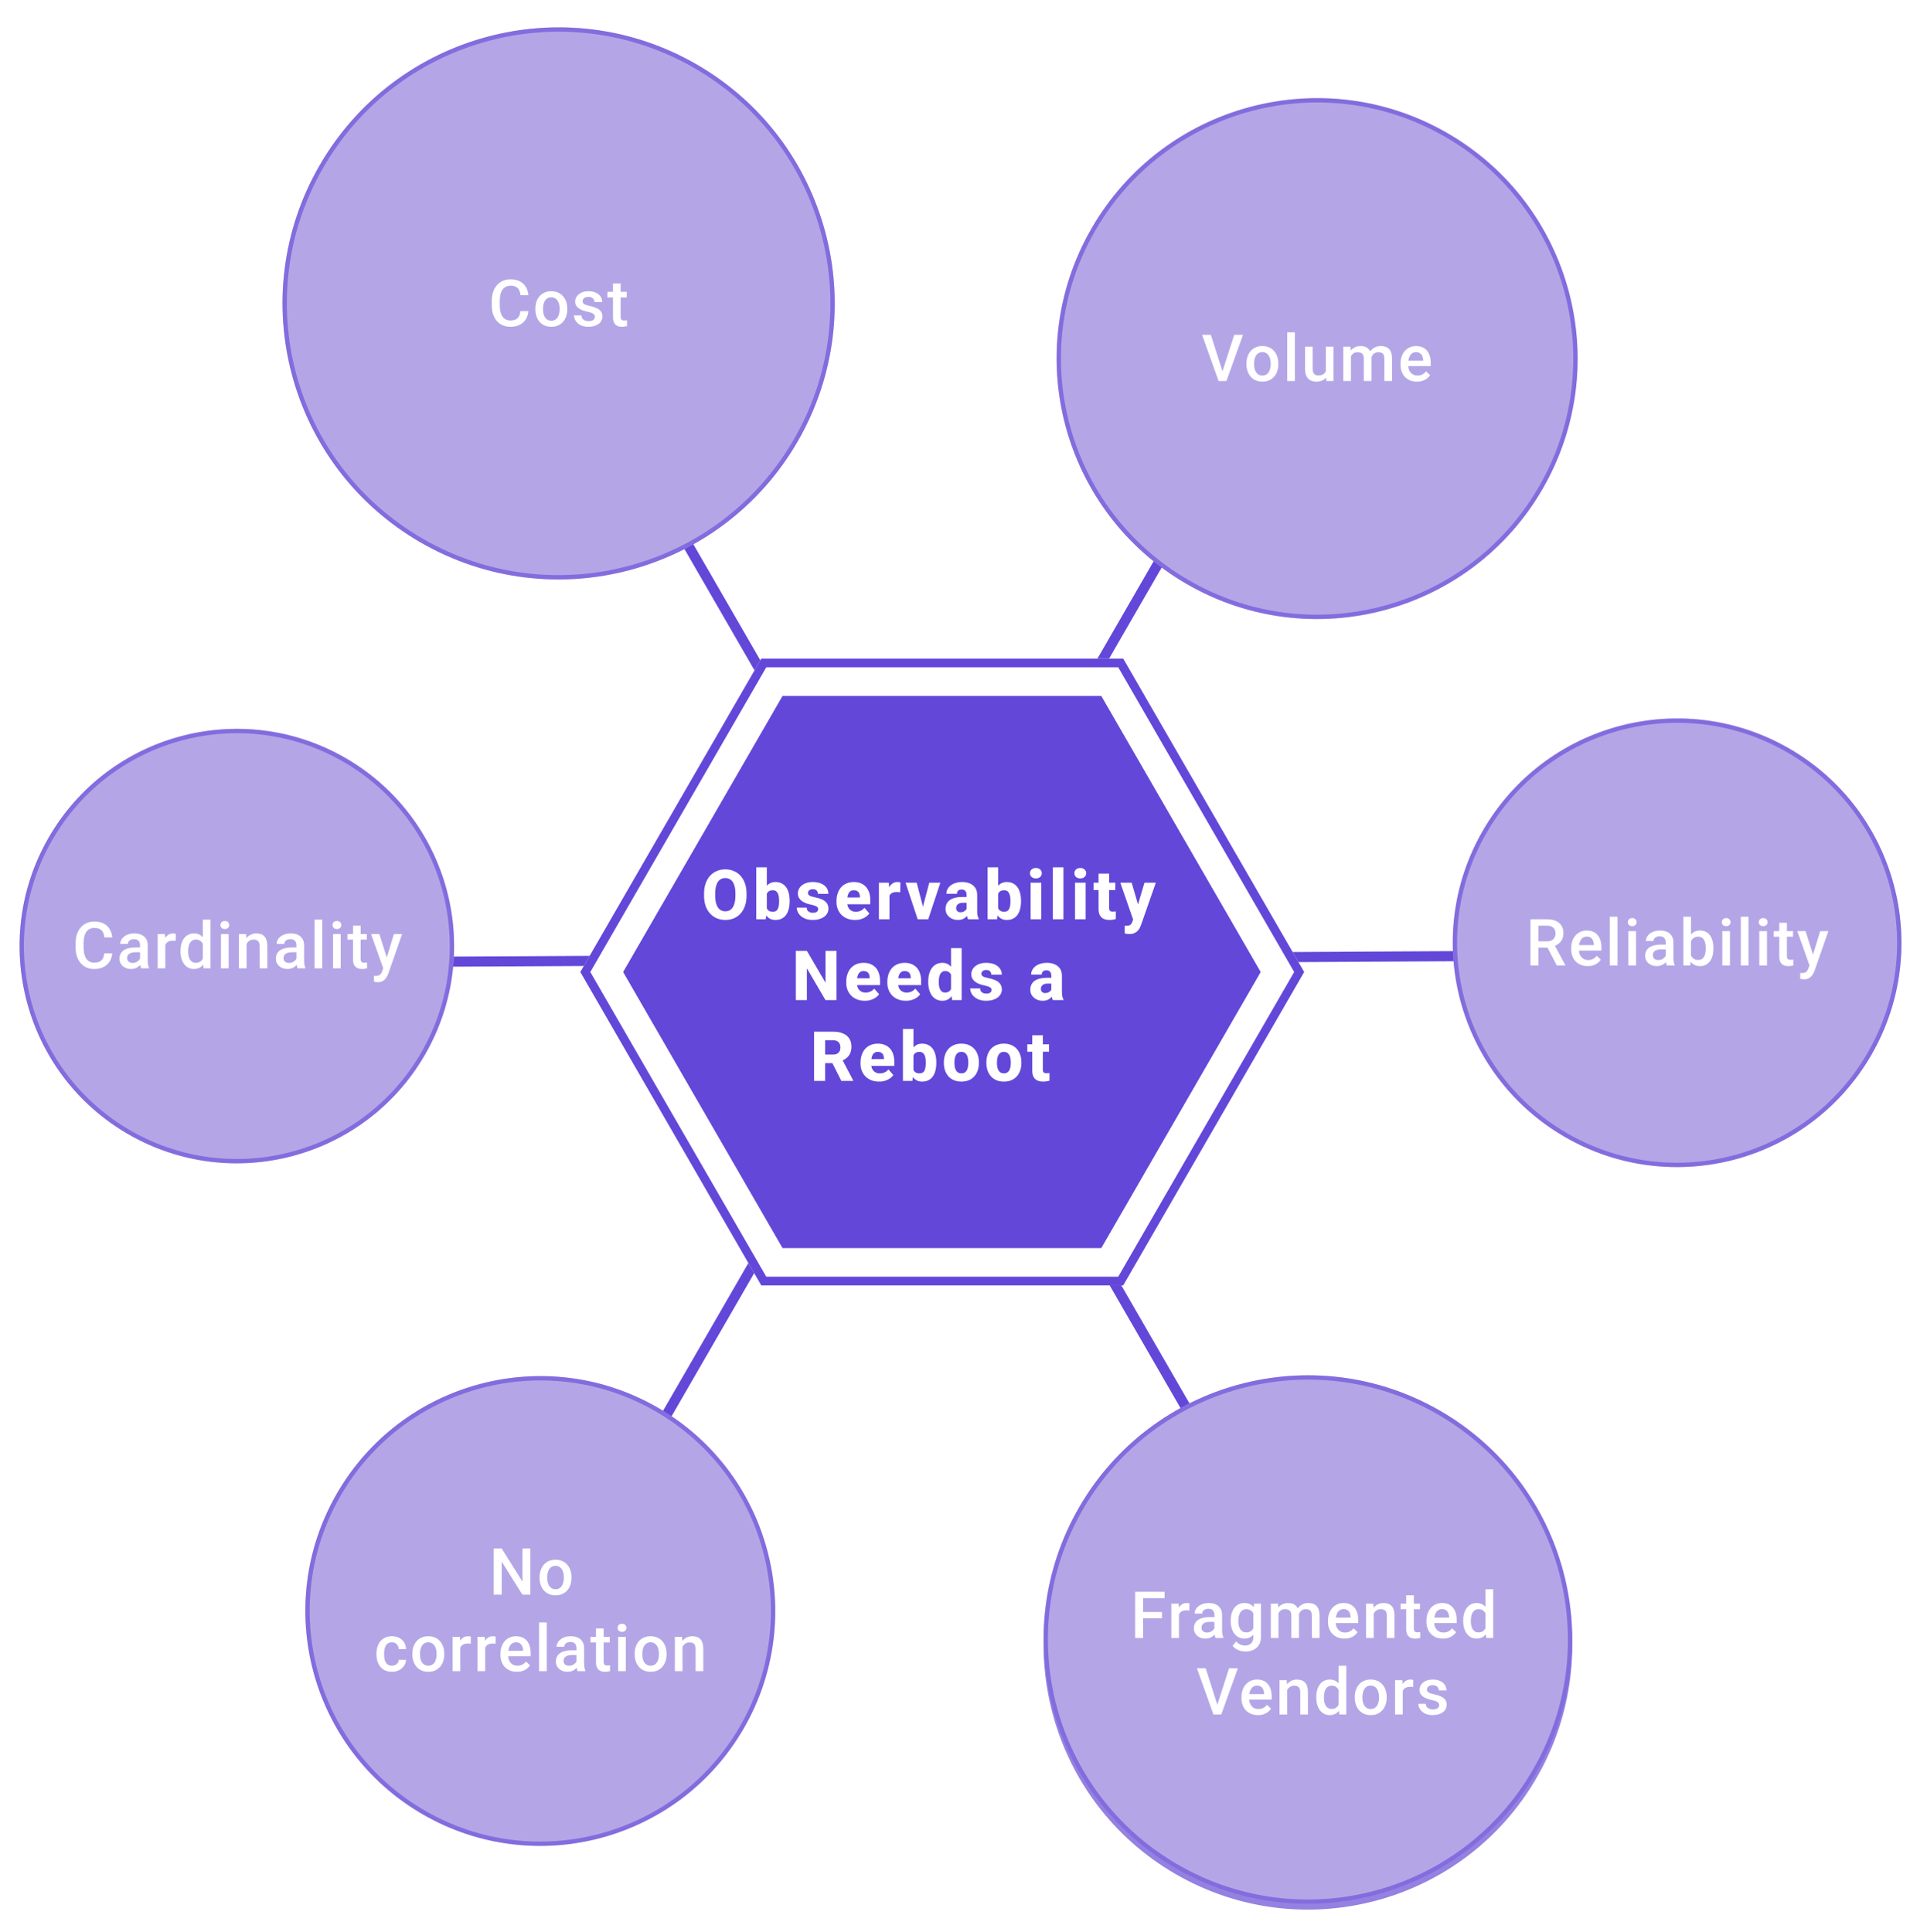 <svg width="1335" height="1339" viewBox="0 0 1335 1339" fill="none" xmlns="http://www.w3.org/2000/svg">
<line x1="282.924" y1="666.5" x2="1023.62" y2="662.476" stroke="#6347D9" stroke-width="7"/>
<line x1="458.319" y1="986.375" x2="828.672" y2="344.905" stroke="#6347D9" stroke-width="7"/>
<line x1="461.887" y1="352.16" x2="832.24" y2="993.63" stroke="#6347D9" stroke-width="7"/>
<circle cx="912.481" cy="248.48" r="180.436" transform="rotate(30 912.481 248.48)" fill="#B4A6E6"/>
<circle cx="912.481" cy="248.48" r="178.936" transform="rotate(30 912.481 248.48)" stroke="#6347D9" stroke-opacity="0.6" stroke-width="3"/>
<circle cx="374.31" cy="1116.31" r="162.743" transform="rotate(30 374.31 1116.31)" fill="#B4A6E6"/>
<circle cx="374.31" cy="1116.31" r="161.243" transform="rotate(30 374.31 1116.31)" stroke="#6347D9" stroke-opacity="0.6" stroke-width="3"/>
<g filter="url(#filter0_d_858_334)">
<circle cx="906.109" cy="1136.11" r="183.093" transform="rotate(30 906.109 1136.11)" fill="#9481E1"/>
</g>
<circle cx="906.109" cy="1136.11" r="183.093" transform="rotate(30 906.109 1136.11)" fill="#B4A6E6"/>
<circle cx="906.109" cy="1136.11" r="181.593" transform="rotate(30 906.109 1136.11)" stroke="#6347D9" stroke-opacity="0.6" stroke-width="3"/>
<circle cx="1161.88" cy="653.277" r="155.398" transform="rotate(30 1161.88 653.277)" fill="#B4A6E6"/>
<circle cx="1161.88" cy="653.277" r="153.898" transform="rotate(30 1161.88 653.277)" stroke="#6347D9" stroke-opacity="0.6" stroke-width="3"/>
<circle cx="164.084" cy="655.577" r="150.493" transform="rotate(30 164.084 655.577)" fill="#B4A6E6"/>
<circle cx="164.084" cy="655.577" r="148.993" transform="rotate(30 164.084 655.577)" stroke="#6347D9" stroke-opacity="0.6" stroke-width="3"/>
<path d="M846.635 258.155L855.05 232.008H861.137L849.667 264H845.558L846.635 258.155ZM838.856 232.008L847.206 258.155L848.349 264H844.218L832.792 232.008H838.856ZM863.519 252.376V251.871C863.519 250.157 863.768 248.568 864.267 247.103C864.765 245.624 865.482 244.342 866.42 243.258C867.372 242.159 868.529 241.31 869.892 240.709C871.268 240.094 872.821 239.786 874.55 239.786C876.293 239.786 877.846 240.094 879.208 240.709C880.585 241.31 881.749 242.159 882.702 243.258C883.654 244.342 884.379 245.624 884.877 247.103C885.375 248.568 885.624 250.157 885.624 251.871V252.376C885.624 254.09 885.375 255.68 884.877 257.145C884.379 258.609 883.654 259.891 882.702 260.99C881.749 262.074 880.592 262.923 879.23 263.539C877.868 264.139 876.322 264.439 874.594 264.439C872.85 264.439 871.29 264.139 869.913 263.539C868.551 262.923 867.394 262.074 866.442 260.99C865.49 259.891 864.765 258.609 864.267 257.145C863.768 255.68 863.519 254.09 863.519 252.376ZM868.815 251.871V252.376C868.815 253.446 868.925 254.457 869.144 255.409C869.364 256.361 869.708 257.196 870.177 257.914C870.646 258.631 871.246 259.195 871.979 259.605C872.711 260.016 873.583 260.221 874.594 260.221C875.575 260.221 876.425 260.016 877.142 259.605C877.875 259.195 878.475 258.631 878.944 257.914C879.413 257.196 879.757 256.361 879.977 255.409C880.211 254.457 880.329 253.446 880.329 252.376V251.871C880.329 250.816 880.211 249.82 879.977 248.883C879.757 247.931 879.406 247.088 878.922 246.356C878.454 245.624 877.853 245.052 877.121 244.642C876.403 244.217 875.546 244.005 874.55 244.005C873.554 244.005 872.689 244.217 871.957 244.642C871.239 245.052 870.646 245.624 870.177 246.356C869.708 247.088 869.364 247.931 869.144 248.883C868.925 249.82 868.815 250.816 868.815 251.871ZM897.081 230.25V264H891.764V230.25H897.081ZM918.536 258.397V240.226H923.854V264H918.844L918.536 258.397ZM919.283 253.453L921.063 253.409C921.063 255.006 920.887 256.478 920.536 257.826C920.184 259.159 919.642 260.323 918.91 261.319C918.177 262.301 917.24 263.07 916.097 263.626C914.955 264.168 913.585 264.439 911.988 264.439C910.831 264.439 909.769 264.271 908.802 263.934C907.836 263.597 907.001 263.077 906.298 262.374C905.609 261.671 905.074 260.755 904.694 259.627C904.313 258.5 904.122 257.152 904.122 255.584V240.226H909.418V255.628C909.418 256.493 909.52 257.218 909.725 257.804C909.93 258.375 910.209 258.836 910.56 259.188C910.912 259.54 911.322 259.789 911.791 259.935C912.259 260.082 912.758 260.155 913.285 260.155C914.794 260.155 915.98 259.862 916.844 259.276C917.723 258.675 918.346 257.87 918.712 256.859C919.093 255.848 919.283 254.713 919.283 253.453ZM935.926 245.06V264H930.631V240.226H935.619L935.926 245.06ZM935.069 251.234L933.268 251.212C933.268 249.571 933.473 248.055 933.883 246.664C934.293 245.272 934.894 244.063 935.685 243.038C936.476 241.998 937.457 241.2 938.629 240.643C939.816 240.072 941.185 239.786 942.738 239.786C943.822 239.786 944.811 239.947 945.704 240.27C946.612 240.577 947.396 241.068 948.055 241.742C948.729 242.416 949.242 243.28 949.593 244.334C949.96 245.389 950.143 246.664 950.143 248.158V264H944.847V248.619C944.847 247.462 944.671 246.554 944.32 245.895C943.983 245.235 943.492 244.767 942.848 244.488C942.218 244.195 941.463 244.049 940.585 244.049C939.588 244.049 938.739 244.239 938.036 244.62C937.347 245.001 936.783 245.521 936.344 246.18C935.904 246.839 935.582 247.601 935.377 248.465C935.172 249.33 935.069 250.252 935.069 251.234ZM949.813 249.828L947.33 250.377C947.33 248.941 947.528 247.586 947.923 246.312C948.334 245.023 948.927 243.895 949.703 242.928C950.494 241.947 951.468 241.178 952.626 240.621C953.783 240.064 955.108 239.786 956.603 239.786C957.818 239.786 958.902 239.955 959.855 240.292C960.821 240.614 961.642 241.126 962.316 241.83C962.989 242.533 963.502 243.448 963.854 244.576C964.205 245.689 964.381 247.037 964.381 248.619V264H959.064V248.597C959.064 247.396 958.888 246.466 958.536 245.807C958.199 245.147 957.716 244.693 957.086 244.444C956.456 244.181 955.702 244.049 954.823 244.049C954.003 244.049 953.277 244.203 952.648 244.51C952.032 244.803 951.512 245.221 951.088 245.763C950.663 246.29 950.34 246.898 950.121 247.586C949.916 248.275 949.813 249.022 949.813 249.828ZM981.661 264.439C979.903 264.439 978.314 264.154 976.893 263.583C975.487 262.997 974.286 262.184 973.29 261.144C972.308 260.104 971.554 258.88 971.026 257.474C970.499 256.068 970.235 254.552 970.235 252.926V252.047C970.235 250.187 970.506 248.502 971.048 246.993C971.59 245.484 972.345 244.195 973.312 243.126C974.278 242.042 975.421 241.214 976.739 240.643C978.058 240.072 979.486 239.786 981.024 239.786C982.723 239.786 984.21 240.072 985.484 240.643C986.759 241.214 987.813 242.02 988.648 243.06C989.498 244.085 990.128 245.309 990.538 246.729C990.963 248.15 991.175 249.718 991.175 251.432V253.695H972.806V249.894H985.946V249.476C985.917 248.524 985.726 247.63 985.375 246.795C985.038 245.96 984.518 245.287 983.814 244.774C983.111 244.261 982.174 244.005 981.002 244.005C980.123 244.005 979.339 244.195 978.651 244.576C977.977 244.942 977.413 245.477 976.959 246.18C976.505 246.883 976.153 247.733 975.904 248.729C975.67 249.71 975.553 250.816 975.553 252.047V252.926C975.553 253.966 975.692 254.933 975.97 255.826C976.263 256.705 976.688 257.474 977.245 258.133C977.801 258.792 978.475 259.312 979.266 259.693C980.057 260.06 980.958 260.243 981.969 260.243C983.243 260.243 984.378 259.986 985.375 259.474C986.371 258.961 987.235 258.236 987.967 257.298L990.758 260.001C990.245 260.748 989.579 261.466 988.758 262.154C987.938 262.828 986.935 263.377 985.748 263.802C984.576 264.227 983.214 264.439 981.661 264.439Z" fill="white"/>
<path d="M1060.28 637.008H1071.6C1074.03 637.008 1076.1 637.374 1077.82 638.106C1079.53 638.839 1080.84 639.923 1081.75 641.358C1082.67 642.779 1083.14 644.537 1083.14 646.632C1083.14 648.229 1082.84 649.635 1082.26 650.851C1081.67 652.066 1080.84 653.092 1079.77 653.927C1078.7 654.747 1077.43 655.384 1075.95 655.838L1074.28 656.651H1064.11L1064.06 652.279H1071.69C1073.01 652.279 1074.1 652.044 1074.98 651.576C1075.86 651.107 1076.52 650.47 1076.96 649.664C1077.42 648.844 1077.64 647.921 1077.64 646.896C1077.64 645.782 1077.42 644.815 1076.98 643.995C1076.56 643.16 1075.9 642.523 1075.01 642.083C1074.11 641.629 1072.98 641.402 1071.6 641.402H1065.8V669H1060.28V637.008ZM1078.54 669L1071.03 654.63L1076.81 654.608L1084.43 668.714V669H1078.54ZM1099.93 669.439C1098.17 669.439 1096.59 669.154 1095.16 668.583C1093.76 667.997 1092.56 667.184 1091.56 666.144C1090.58 665.104 1089.83 663.88 1089.3 662.474C1088.77 661.068 1088.51 659.552 1088.51 657.926V657.047C1088.51 655.187 1088.78 653.502 1089.32 651.993C1089.86 650.484 1090.62 649.195 1091.58 648.126C1092.55 647.042 1093.69 646.214 1095.01 645.643C1096.33 645.072 1097.76 644.786 1099.3 644.786C1100.99 644.786 1102.48 645.072 1103.76 645.643C1105.03 646.214 1106.08 647.02 1106.92 648.06C1107.77 649.085 1108.4 650.309 1108.81 651.729C1109.23 653.15 1109.45 654.718 1109.45 656.432V658.695H1091.08V654.894H1104.22V654.476C1104.19 653.524 1104 652.63 1103.65 651.795C1103.31 650.96 1102.79 650.287 1102.09 649.774C1101.38 649.261 1100.45 649.005 1099.27 649.005C1098.39 649.005 1097.61 649.195 1096.92 649.576C1096.25 649.942 1095.68 650.477 1095.23 651.18C1094.78 651.883 1094.42 652.733 1094.18 653.729C1093.94 654.71 1093.82 655.816 1093.82 657.047V657.926C1093.82 658.966 1093.96 659.933 1094.24 660.826C1094.53 661.705 1094.96 662.474 1095.52 663.133C1096.07 663.792 1096.75 664.312 1097.54 664.693C1098.33 665.06 1099.23 665.243 1100.24 665.243C1101.51 665.243 1102.65 664.986 1103.65 664.474C1104.64 663.961 1105.51 663.236 1106.24 662.298L1109.03 665.001C1108.52 665.748 1107.85 666.466 1107.03 667.154C1106.21 667.828 1105.21 668.377 1104.02 668.802C1102.85 669.227 1101.49 669.439 1099.93 669.439ZM1120.6 635.25V669H1115.28V635.25H1120.6ZM1133.42 645.226V669H1128.1V645.226H1133.42ZM1127.75 638.985C1127.75 638.18 1128.01 637.513 1128.54 636.986C1129.08 636.444 1129.83 636.173 1130.78 636.173C1131.72 636.173 1132.46 636.444 1133 636.986C1133.54 637.513 1133.81 638.18 1133.81 638.985C1133.81 639.776 1133.54 640.436 1133 640.963C1132.46 641.49 1131.72 641.754 1130.78 641.754C1129.83 641.754 1129.08 641.49 1128.54 640.963C1128.01 640.436 1127.75 639.776 1127.75 638.985ZM1153.97 664.232V652.894C1153.97 652.044 1153.82 651.312 1153.51 650.697C1153.2 650.082 1152.73 649.605 1152.1 649.269C1151.49 648.932 1150.71 648.763 1149.77 648.763C1148.91 648.763 1148.16 648.91 1147.53 649.203C1146.9 649.496 1146.41 649.891 1146.06 650.389C1145.71 650.887 1145.53 651.451 1145.53 652.081H1140.26C1140.26 651.144 1140.49 650.235 1140.94 649.356C1141.39 648.478 1142.05 647.694 1142.92 647.005C1143.78 646.317 1144.82 645.775 1146.02 645.379C1147.22 644.984 1148.57 644.786 1150.06 644.786C1151.85 644.786 1153.43 645.086 1154.81 645.687C1156.2 646.288 1157.29 647.196 1158.08 648.412C1158.88 649.613 1159.29 651.122 1159.29 652.938V663.507C1159.29 664.591 1159.36 665.565 1159.51 666.429C1159.67 667.279 1159.9 668.019 1160.19 668.648V669H1154.76C1154.51 668.429 1154.31 667.704 1154.17 666.825C1154.04 665.931 1153.97 665.067 1153.97 664.232ZM1154.74 654.542L1154.78 657.816H1150.98C1150 657.816 1149.14 657.911 1148.39 658.102C1147.64 658.277 1147.02 658.541 1146.52 658.893C1146.02 659.244 1145.65 659.669 1145.4 660.167C1145.15 660.665 1145.03 661.229 1145.03 661.859C1145.03 662.489 1145.17 663.067 1145.47 663.595C1145.76 664.107 1146.18 664.51 1146.74 664.803C1147.31 665.096 1148 665.243 1148.81 665.243C1149.89 665.243 1150.84 665.023 1151.64 664.583C1152.46 664.129 1153.11 663.58 1153.57 662.936C1154.04 662.276 1154.29 661.654 1154.32 661.068L1156.04 663.419C1155.86 664.02 1155.56 664.664 1155.13 665.353C1154.71 666.041 1154.15 666.7 1153.46 667.33C1152.79 667.945 1151.98 668.451 1151.03 668.846C1150.09 669.242 1149 669.439 1147.77 669.439C1146.22 669.439 1144.84 669.132 1143.62 668.517C1142.41 667.887 1141.45 667.044 1140.76 665.99C1140.08 664.92 1139.73 663.712 1139.73 662.364C1139.73 661.104 1139.97 659.991 1140.44 659.024C1140.92 658.043 1141.62 657.223 1142.54 656.563C1143.48 655.904 1144.62 655.406 1145.97 655.069C1147.32 654.718 1148.86 654.542 1150.59 654.542H1154.74ZM1166.2 635.25H1171.49V663.924L1170.99 669H1166.2V635.25ZM1187 656.893V657.354C1187 659.112 1186.81 660.731 1186.41 662.21C1186.03 663.675 1185.44 664.95 1184.65 666.034C1183.88 667.118 1182.91 667.96 1181.75 668.561C1180.61 669.146 1179.29 669.439 1177.78 669.439C1176.3 669.439 1175.01 669.161 1173.91 668.604C1172.81 668.048 1171.89 667.257 1171.14 666.231C1170.41 665.206 1169.81 663.983 1169.36 662.562C1168.91 661.141 1168.58 659.574 1168.39 657.86V656.388C1168.58 654.659 1168.91 653.092 1169.36 651.686C1169.81 650.265 1170.41 649.042 1171.14 648.016C1171.89 646.976 1172.8 646.178 1173.89 645.621C1174.99 645.064 1176.27 644.786 1177.73 644.786C1179.26 644.786 1180.6 645.079 1181.75 645.665C1182.93 646.251 1183.9 647.086 1184.68 648.17C1185.45 649.239 1186.03 650.514 1186.41 651.993C1186.81 653.473 1187 655.106 1187 656.893ZM1181.71 657.354V656.893C1181.71 655.824 1181.62 654.82 1181.45 653.883C1181.27 652.931 1180.98 652.096 1180.57 651.378C1180.17 650.66 1179.63 650.096 1178.94 649.686C1178.27 649.261 1177.42 649.049 1176.41 649.049C1175.48 649.049 1174.67 649.21 1174 649.532C1173.32 649.854 1172.76 650.294 1172.31 650.851C1171.85 651.407 1171.49 652.052 1171.23 652.784C1170.98 653.517 1170.81 654.308 1170.72 655.157V659.134C1170.85 660.233 1171.13 661.244 1171.56 662.167C1172 663.075 1172.61 663.807 1173.4 664.364C1174.19 664.906 1175.21 665.177 1176.46 665.177C1177.44 665.177 1178.27 664.979 1178.94 664.583C1179.61 664.188 1180.15 663.639 1180.54 662.936C1180.96 662.218 1181.25 661.383 1181.42 660.431C1181.61 659.479 1181.71 658.453 1181.71 657.354ZM1198.51 645.226V669H1193.19V645.226H1198.51ZM1192.84 638.985C1192.84 638.18 1193.1 637.513 1193.63 636.986C1194.17 636.444 1194.92 636.173 1195.87 636.173C1196.81 636.173 1197.55 636.444 1198.09 636.986C1198.63 637.513 1198.9 638.18 1198.9 638.985C1198.9 639.776 1198.63 640.436 1198.09 640.963C1197.55 641.49 1196.81 641.754 1195.87 641.754C1194.92 641.754 1194.17 641.49 1193.63 640.963C1193.1 640.436 1192.84 639.776 1192.84 638.985ZM1211.33 635.25V669H1206.01V635.25H1211.33ZM1224.15 645.226V669H1218.83V645.226H1224.15ZM1218.48 638.985C1218.48 638.18 1218.74 637.513 1219.27 636.986C1219.81 636.444 1220.56 636.173 1221.51 636.173C1222.45 636.173 1223.19 636.444 1223.73 636.986C1224.27 637.513 1224.54 638.18 1224.54 638.985C1224.54 639.776 1224.27 640.436 1223.73 640.963C1223.19 641.49 1222.45 641.754 1221.51 641.754C1220.56 641.754 1219.81 641.49 1219.27 640.963C1218.74 640.436 1218.48 639.776 1218.48 638.985ZM1242.19 645.226V649.093H1228.79V645.226H1242.19ZM1232.66 639.403H1237.95V662.43C1237.95 663.163 1238.06 663.727 1238.26 664.122C1238.48 664.503 1238.78 664.759 1239.16 664.891C1239.54 665.023 1239.99 665.089 1240.5 665.089C1240.87 665.089 1241.22 665.067 1241.56 665.023C1241.89 664.979 1242.17 664.935 1242.37 664.891L1242.39 668.934C1241.95 669.066 1241.44 669.183 1240.85 669.286C1240.28 669.388 1239.62 669.439 1238.88 669.439C1237.66 669.439 1236.58 669.227 1235.65 668.802C1234.71 668.363 1233.98 667.652 1233.45 666.671C1232.92 665.689 1232.66 664.386 1232.66 662.76V639.403ZM1254.53 666.407L1260.99 645.226H1266.66L1257.12 672.625C1256.9 673.211 1256.62 673.849 1256.27 674.537C1255.92 675.226 1255.45 675.877 1254.88 676.493C1254.33 677.123 1253.63 677.628 1252.8 678.009C1251.96 678.404 1250.95 678.602 1249.76 678.602C1249.29 678.602 1248.84 678.558 1248.4 678.47C1247.98 678.397 1247.57 678.316 1247.19 678.229L1247.17 674.186C1247.32 674.2 1247.49 674.215 1247.7 674.229C1247.92 674.244 1248.09 674.251 1248.23 674.251C1249.1 674.251 1249.84 674.142 1250.42 673.922C1251.01 673.717 1251.48 673.38 1251.85 672.911C1252.23 672.442 1252.55 671.812 1252.82 671.021L1254.53 666.407ZM1250.88 645.226L1256.53 663.023L1257.48 668.604L1253.81 669.549L1245.17 645.226H1250.88Z" fill="white"/>
<path d="M791.933 1103.01V1135H786.417V1103.01H791.933ZM804.984 1117V1121.38H790.526V1117H804.984ZM806.808 1103.01V1107.4H790.526V1103.01H806.808ZM816.771 1115.75V1135H811.476V1111.23H816.53L816.771 1115.75ZM824.044 1111.07L824 1115.99C823.678 1115.94 823.327 1115.89 822.946 1115.86C822.579 1115.83 822.213 1115.82 821.847 1115.82C820.939 1115.82 820.141 1115.95 819.452 1116.21C818.764 1116.46 818.185 1116.83 817.716 1117.31C817.262 1117.78 816.911 1118.35 816.662 1119.03C816.413 1119.7 816.266 1120.45 816.222 1121.29L815.014 1121.38C815.014 1119.88 815.16 1118.5 815.453 1117.22C815.746 1115.95 816.185 1114.83 816.771 1113.86C817.372 1112.9 818.119 1112.14 819.013 1111.6C819.921 1111.06 820.968 1110.79 822.155 1110.79C822.477 1110.79 822.821 1110.82 823.187 1110.87C823.568 1110.93 823.854 1111 824.044 1111.07ZM841.325 1130.23V1118.89C841.325 1118.04 841.171 1117.31 840.863 1116.7C840.555 1116.08 840.087 1115.61 839.457 1115.27C838.842 1114.93 838.065 1114.76 837.128 1114.76C836.263 1114.76 835.516 1114.91 834.887 1115.2C834.257 1115.5 833.766 1115.89 833.414 1116.39C833.063 1116.89 832.887 1117.45 832.887 1118.08H827.614C827.614 1117.14 827.841 1116.24 828.295 1115.36C828.749 1114.48 829.408 1113.69 830.272 1113.01C831.137 1112.32 832.169 1111.77 833.37 1111.38C834.572 1110.98 835.919 1110.79 837.413 1110.79C839.2 1110.79 840.783 1111.09 842.159 1111.69C843.551 1112.29 844.642 1113.2 845.433 1114.41C846.239 1115.61 846.642 1117.12 846.642 1118.94V1129.51C846.642 1130.59 846.715 1131.56 846.862 1132.43C847.023 1133.28 847.25 1134.02 847.543 1134.65V1135H842.116C841.867 1134.43 841.669 1133.7 841.522 1132.82C841.39 1131.93 841.325 1131.07 841.325 1130.23ZM842.094 1120.54L842.138 1123.82H838.336C837.355 1123.82 836.491 1123.91 835.743 1124.1C834.996 1124.28 834.374 1124.54 833.876 1124.89C833.378 1125.24 833.004 1125.67 832.755 1126.17C832.506 1126.67 832.382 1127.23 832.382 1127.86C832.382 1128.49 832.528 1129.07 832.821 1129.59C833.114 1130.11 833.539 1130.51 834.096 1130.8C834.667 1131.1 835.355 1131.24 836.161 1131.24C837.245 1131.24 838.19 1131.02 838.995 1130.58C839.816 1130.13 840.46 1129.58 840.929 1128.94C841.398 1128.28 841.647 1127.65 841.676 1127.07L843.39 1129.42C843.214 1130.02 842.914 1130.66 842.489 1131.35C842.064 1132.04 841.508 1132.7 840.819 1133.33C840.145 1133.95 839.332 1134.45 838.38 1134.85C837.443 1135.24 836.359 1135.44 835.128 1135.44C833.575 1135.44 832.191 1135.13 830.975 1134.52C829.76 1133.89 828.807 1133.04 828.119 1131.99C827.43 1130.92 827.086 1129.71 827.086 1128.36C827.086 1127.1 827.321 1125.99 827.789 1125.02C828.273 1124.04 828.976 1123.22 829.899 1122.56C830.836 1121.9 831.979 1121.41 833.326 1121.07C834.674 1120.72 836.212 1120.54 837.941 1120.54H842.094ZM868.756 1111.23H873.568V1134.34C873.568 1136.48 873.114 1138.3 872.206 1139.79C871.298 1141.28 870.03 1142.42 868.404 1143.2C866.779 1143.99 864.896 1144.38 862.758 1144.38C861.849 1144.38 860.839 1144.25 859.725 1143.99C858.627 1143.72 857.557 1143.3 856.517 1142.71C855.492 1142.14 854.635 1141.39 853.946 1140.45L856.429 1137.33C857.279 1138.34 858.217 1139.08 859.242 1139.55C860.267 1140.02 861.344 1140.25 862.472 1140.25C863.688 1140.25 864.72 1140.02 865.57 1139.57C866.434 1139.13 867.101 1138.48 867.57 1137.61C868.038 1136.75 868.273 1135.7 868.273 1134.45V1116.61L868.756 1111.23ZM852.606 1123.38V1122.92C852.606 1121.11 852.826 1119.47 853.265 1117.99C853.705 1116.5 854.335 1115.22 855.155 1114.15C855.975 1113.06 856.971 1112.24 858.143 1111.67C859.315 1111.08 860.641 1110.79 862.12 1110.79C863.658 1110.79 864.969 1111.06 866.053 1111.62C867.152 1112.18 868.068 1112.98 868.8 1114.02C869.532 1115.04 870.104 1116.27 870.514 1117.71C870.939 1119.13 871.254 1120.71 871.459 1122.45V1123.93C871.268 1125.62 870.946 1127.18 870.492 1128.58C870.038 1129.99 869.437 1131.21 868.69 1132.23C867.943 1133.26 867.02 1134.05 865.922 1134.6C864.838 1135.16 863.556 1135.44 862.076 1135.44C860.626 1135.44 859.315 1135.14 858.143 1134.54C856.986 1133.94 855.99 1133.1 855.155 1132.01C854.335 1130.93 853.705 1129.65 853.265 1128.19C852.826 1126.71 852.606 1125.1 852.606 1123.38ZM857.902 1122.92V1123.38C857.902 1124.46 858.004 1125.47 858.209 1126.41C858.429 1127.35 858.758 1128.17 859.198 1128.89C859.652 1129.59 860.223 1130.15 860.912 1130.56C861.615 1130.96 862.443 1131.15 863.395 1131.15C864.64 1131.15 865.658 1130.89 866.449 1130.36C867.255 1129.84 867.87 1129.13 868.295 1128.23C868.734 1127.32 869.042 1126.31 869.217 1125.2V1121.22C869.13 1120.36 868.946 1119.55 868.668 1118.81C868.404 1118.06 868.046 1117.41 867.592 1116.85C867.137 1116.28 866.566 1115.84 865.878 1115.53C865.189 1115.21 864.376 1115.05 863.439 1115.05C862.487 1115.05 861.659 1115.25 860.956 1115.66C860.253 1116.07 859.674 1116.64 859.22 1117.36C858.78 1118.07 858.451 1118.91 858.231 1119.86C858.011 1120.81 857.902 1121.83 857.902 1122.92ZM885.707 1116.06V1135H880.411V1111.23H885.399L885.707 1116.06ZM884.85 1122.23L883.048 1122.21C883.048 1120.57 883.253 1119.06 883.663 1117.66C884.073 1116.27 884.674 1115.06 885.465 1114.04C886.256 1113 887.237 1112.2 888.409 1111.64C889.596 1111.07 890.965 1110.79 892.518 1110.79C893.602 1110.79 894.591 1110.95 895.484 1111.27C896.393 1111.58 897.176 1112.07 897.836 1112.74C898.509 1113.42 899.022 1114.28 899.374 1115.33C899.74 1116.39 899.923 1117.66 899.923 1119.16V1135H894.628V1119.62C894.628 1118.46 894.452 1117.55 894.1 1116.89C893.763 1116.24 893.273 1115.77 892.628 1115.49C891.998 1115.2 891.244 1115.05 890.365 1115.05C889.369 1115.05 888.519 1115.24 887.816 1115.62C887.128 1116 886.564 1116.52 886.124 1117.18C885.685 1117.84 885.362 1118.6 885.157 1119.47C884.952 1120.33 884.85 1121.25 884.85 1122.23ZM899.593 1120.83L897.11 1121.38C897.11 1119.94 897.308 1118.59 897.704 1117.31C898.114 1116.02 898.707 1114.9 899.483 1113.93C900.275 1112.95 901.249 1112.18 902.406 1111.62C903.563 1111.06 904.889 1110.79 906.383 1110.79C907.599 1110.79 908.683 1110.95 909.635 1111.29C910.602 1111.61 911.422 1112.13 912.096 1112.83C912.77 1113.53 913.282 1114.45 913.634 1115.58C913.985 1116.69 914.161 1118.04 914.161 1119.62V1135H908.844V1119.6C908.844 1118.4 908.668 1117.47 908.317 1116.81C907.98 1116.15 907.496 1115.69 906.866 1115.44C906.236 1115.18 905.482 1115.05 904.603 1115.05C903.783 1115.05 903.058 1115.2 902.428 1115.51C901.813 1115.8 901.293 1116.22 900.868 1116.76C900.443 1117.29 900.121 1117.9 899.901 1118.59C899.696 1119.27 899.593 1120.02 899.593 1120.83ZM931.441 1135.44C929.684 1135.44 928.094 1135.15 926.673 1134.58C925.267 1134 924.066 1133.18 923.07 1132.14C922.088 1131.1 921.334 1129.88 920.807 1128.47C920.279 1127.07 920.016 1125.55 920.016 1123.93V1123.05C920.016 1121.19 920.287 1119.5 920.829 1117.99C921.371 1116.48 922.125 1115.2 923.092 1114.13C924.059 1113.04 925.201 1112.21 926.52 1111.64C927.838 1111.07 929.266 1110.79 930.804 1110.79C932.503 1110.79 933.99 1111.07 935.265 1111.64C936.539 1112.21 937.594 1113.02 938.429 1114.06C939.278 1115.09 939.908 1116.31 940.318 1117.73C940.743 1119.15 940.956 1120.72 940.956 1122.43V1124.69H922.586V1120.89H935.726V1120.48C935.697 1119.52 935.506 1118.63 935.155 1117.8C934.818 1116.96 934.298 1116.29 933.595 1115.77C932.892 1115.26 931.954 1115 930.782 1115C929.903 1115 929.12 1115.2 928.431 1115.58C927.757 1115.94 927.193 1116.48 926.739 1117.18C926.285 1117.88 925.934 1118.73 925.685 1119.73C925.45 1120.71 925.333 1121.82 925.333 1123.05V1123.93C925.333 1124.97 925.472 1125.93 925.75 1126.83C926.043 1127.71 926.468 1128.47 927.025 1129.13C927.582 1129.79 928.255 1130.31 929.046 1130.69C929.837 1131.06 930.738 1131.24 931.749 1131.24C933.023 1131.24 934.159 1130.99 935.155 1130.47C936.151 1129.96 937.015 1129.24 937.748 1128.3L940.538 1131C940.025 1131.75 939.359 1132.47 938.539 1133.15C937.718 1133.83 936.715 1134.38 935.528 1134.8C934.356 1135.23 932.994 1135.44 931.441 1135.44ZM951.688 1116.3V1135H946.392V1111.23H951.38L951.688 1116.3ZM950.743 1122.23L949.029 1122.21C949.044 1120.53 949.278 1118.98 949.732 1117.58C950.201 1116.17 950.846 1114.96 951.666 1113.95C952.501 1112.94 953.497 1112.16 954.654 1111.62C955.811 1111.06 957.1 1110.79 958.521 1110.79C959.664 1110.79 960.697 1110.95 961.62 1111.27C962.557 1111.58 963.355 1112.08 964.015 1112.79C964.688 1113.49 965.201 1114.4 965.553 1115.53C965.904 1116.65 966.08 1118.02 966.08 1119.64V1135H960.763V1119.62C960.763 1118.48 960.594 1117.58 960.257 1116.92C959.935 1116.24 959.459 1115.77 958.829 1115.49C958.214 1115.2 957.445 1115.05 956.522 1115.05C955.614 1115.05 954.801 1115.24 954.083 1115.62C953.365 1116 952.757 1116.52 952.259 1117.18C951.776 1117.84 951.402 1118.6 951.139 1119.47C950.875 1120.33 950.743 1121.25 950.743 1122.23ZM983.734 1111.23V1115.09H970.33V1111.23H983.734ZM974.198 1105.4H979.493V1128.43C979.493 1129.16 979.596 1129.73 979.801 1130.12C980.02 1130.5 980.321 1130.76 980.701 1130.89C981.082 1131.02 981.529 1131.09 982.042 1131.09C982.408 1131.09 982.76 1131.07 983.096 1131.02C983.433 1130.98 983.704 1130.94 983.909 1130.89L983.931 1134.93C983.492 1135.07 982.979 1135.18 982.393 1135.29C981.822 1135.39 981.163 1135.44 980.416 1135.44C979.2 1135.44 978.123 1135.23 977.186 1134.8C976.248 1134.36 975.516 1133.65 974.989 1132.67C974.461 1131.69 974.198 1130.39 974.198 1128.76V1105.4ZM999.652 1135.44C997.894 1135.44 996.304 1135.15 994.883 1134.58C993.477 1134 992.276 1133.18 991.28 1132.14C990.299 1131.1 989.544 1129.88 989.017 1128.47C988.489 1127.07 988.226 1125.55 988.226 1123.93V1123.05C988.226 1121.19 988.497 1119.5 989.039 1117.99C989.581 1116.48 990.335 1115.2 991.302 1114.13C992.269 1113.04 993.411 1112.21 994.73 1111.64C996.048 1111.07 997.476 1110.79 999.014 1110.79C1000.71 1110.79 1002.2 1111.07 1003.47 1111.64C1004.75 1112.21 1005.8 1113.02 1006.64 1114.06C1007.49 1115.09 1008.12 1116.31 1008.53 1117.73C1008.95 1119.15 1009.17 1120.72 1009.17 1122.43V1124.69H990.797V1120.89H1003.94V1120.48C1003.91 1119.52 1003.72 1118.63 1003.36 1117.8C1003.03 1116.96 1002.51 1116.29 1001.8 1115.77C1001.1 1115.26 1000.16 1115 998.992 1115C998.113 1115 997.33 1115.2 996.641 1115.58C995.967 1115.94 995.404 1116.48 994.949 1117.18C994.495 1117.88 994.144 1118.73 993.895 1119.73C993.66 1120.71 993.543 1121.82 993.543 1123.05V1123.93C993.543 1124.97 993.682 1125.93 993.961 1126.83C994.254 1127.71 994.678 1128.47 995.235 1129.13C995.792 1129.79 996.466 1130.31 997.257 1130.69C998.048 1131.06 998.948 1131.24 999.959 1131.24C1001.23 1131.24 1002.37 1130.99 1003.36 1130.47C1004.36 1129.96 1005.23 1129.24 1005.96 1128.3L1008.75 1131C1008.24 1131.75 1007.57 1132.47 1006.75 1133.15C1005.93 1133.83 1004.93 1134.38 1003.74 1134.8C1002.57 1135.23 1001.2 1135.44 999.652 1135.44ZM1029.15 1130.08V1101.25H1034.47V1135H1029.65L1029.15 1130.08ZM1013.68 1123.38V1122.92C1013.68 1121.11 1013.89 1119.47 1014.32 1117.99C1014.74 1116.5 1015.36 1115.22 1016.16 1114.15C1016.97 1113.06 1017.95 1112.24 1019.11 1111.67C1020.26 1111.08 1021.57 1110.79 1023.02 1110.79C1024.45 1110.79 1025.71 1111.06 1026.8 1111.62C1027.88 1112.18 1028.8 1112.98 1029.57 1114.02C1030.33 1115.04 1030.94 1116.27 1031.39 1117.71C1031.84 1119.13 1032.17 1120.71 1032.36 1122.45V1123.93C1032.17 1125.62 1031.84 1127.18 1031.39 1128.58C1030.94 1129.99 1030.33 1131.21 1029.57 1132.23C1028.8 1133.26 1027.87 1134.05 1026.78 1134.6C1025.69 1135.16 1024.42 1135.44 1022.97 1135.44C1021.54 1135.44 1020.24 1135.14 1019.09 1134.54C1017.94 1133.94 1016.97 1133.1 1016.16 1132.01C1015.36 1130.93 1014.74 1129.65 1014.32 1128.19C1013.89 1126.71 1013.68 1125.1 1013.68 1123.38ZM1018.98 1122.92V1123.38C1018.98 1124.46 1019.07 1125.47 1019.26 1126.41C1019.47 1127.35 1019.78 1128.17 1020.21 1128.89C1020.63 1129.59 1021.18 1130.15 1021.85 1130.56C1022.54 1130.96 1023.36 1131.15 1024.31 1131.15C1025.52 1131.15 1026.5 1130.89 1027.28 1130.36C1028.06 1129.84 1028.67 1129.13 1029.1 1128.23C1029.56 1127.32 1029.87 1126.31 1030.03 1125.2V1121.22C1029.94 1120.36 1029.76 1119.55 1029.48 1118.81C1029.21 1118.06 1028.86 1117.41 1028.4 1116.85C1027.95 1116.28 1027.38 1115.84 1026.71 1115.53C1026.05 1115.21 1025.27 1115.05 1024.36 1115.05C1023.39 1115.05 1022.57 1115.25 1021.9 1115.66C1021.22 1116.07 1020.67 1116.64 1020.23 1117.36C1019.8 1118.07 1019.49 1118.91 1019.28 1119.86C1019.08 1120.81 1018.98 1121.83 1018.98 1122.92ZM843.06 1182.16L851.476 1156.01H857.562L846.093 1188H841.984L843.06 1182.16ZM835.282 1156.01L843.632 1182.16L844.774 1188H840.643L829.218 1156.01H835.282ZM871.481 1188.44C869.723 1188.44 868.133 1188.15 866.713 1187.58C865.306 1187 864.105 1186.18 863.109 1185.14C862.128 1184.1 861.373 1182.88 860.846 1181.47C860.319 1180.07 860.055 1178.55 860.055 1176.93V1176.05C860.055 1174.19 860.326 1172.5 860.868 1170.99C861.41 1169.48 862.164 1168.2 863.131 1167.13C864.098 1166.04 865.24 1165.21 866.559 1164.64C867.877 1164.07 869.305 1163.79 870.843 1163.79C872.543 1163.79 874.029 1164.07 875.304 1164.64C876.578 1165.21 877.633 1166.02 878.468 1167.06C879.318 1168.09 879.947 1169.31 880.358 1170.73C880.782 1172.15 880.995 1173.72 880.995 1175.43V1177.69H862.626V1173.89H875.765V1173.48C875.736 1172.52 875.546 1171.63 875.194 1170.8C874.857 1169.96 874.337 1169.29 873.634 1168.77C872.931 1168.26 871.993 1168 870.821 1168C869.943 1168 869.159 1168.2 868.47 1168.58C867.797 1168.94 867.233 1169.48 866.779 1170.18C866.324 1170.88 865.973 1171.73 865.724 1172.73C865.489 1173.71 865.372 1174.82 865.372 1176.05V1176.93C865.372 1177.97 865.511 1178.93 865.79 1179.83C866.083 1180.71 866.508 1181.47 867.064 1182.13C867.621 1182.79 868.295 1183.31 869.086 1183.69C869.877 1184.06 870.778 1184.24 871.788 1184.24C873.063 1184.24 874.198 1183.99 875.194 1183.47C876.19 1182.96 877.054 1182.24 877.787 1181.3L880.577 1184C880.065 1184.75 879.398 1185.47 878.578 1186.15C877.758 1186.83 876.754 1187.38 875.568 1187.8C874.396 1188.23 873.033 1188.44 871.481 1188.44ZM891.727 1169.3V1188H886.432V1164.23H891.42L891.727 1169.3ZM890.782 1175.23L889.068 1175.21C889.083 1173.53 889.317 1171.98 889.772 1170.58C890.24 1169.17 890.885 1167.96 891.705 1166.95C892.54 1165.94 893.536 1165.16 894.693 1164.62C895.851 1164.06 897.14 1163.79 898.561 1163.79C899.703 1163.79 900.736 1163.95 901.659 1164.27C902.596 1164.58 903.395 1165.08 904.054 1165.79C904.728 1166.49 905.24 1167.4 905.592 1168.53C905.943 1169.65 906.119 1171.02 906.119 1172.64V1188H900.802V1172.62C900.802 1171.48 900.633 1170.58 900.296 1169.92C899.974 1169.24 899.498 1168.77 898.868 1168.49C898.253 1168.2 897.484 1168.05 896.561 1168.05C895.653 1168.05 894.84 1168.24 894.122 1168.62C893.404 1169 892.796 1169.52 892.298 1170.18C891.815 1170.84 891.441 1171.6 891.178 1172.47C890.914 1173.33 890.782 1174.25 890.782 1175.23ZM927.376 1183.08V1154.25H932.694V1188H927.882L927.376 1183.08ZM911.908 1176.38V1175.92C911.908 1174.11 912.12 1172.47 912.545 1170.99C912.97 1169.5 913.585 1168.22 914.391 1167.15C915.196 1166.06 916.178 1165.24 917.335 1164.67C918.492 1164.08 919.796 1163.79 921.246 1163.79C922.682 1163.79 923.941 1164.06 925.025 1164.62C926.109 1165.18 927.032 1165.98 927.794 1167.02C928.556 1168.04 929.164 1169.27 929.618 1170.71C930.072 1172.13 930.394 1173.71 930.584 1175.45V1176.93C930.394 1178.62 930.072 1180.18 929.618 1181.58C929.164 1182.99 928.556 1184.21 927.794 1185.23C927.032 1186.26 926.102 1187.05 925.003 1187.6C923.919 1188.16 922.652 1188.44 921.202 1188.44C919.767 1188.44 918.47 1188.14 917.313 1187.54C916.17 1186.94 915.196 1186.1 914.391 1185.01C913.585 1183.93 912.97 1182.65 912.545 1181.19C912.12 1179.71 911.908 1178.1 911.908 1176.38ZM917.203 1175.92V1176.38C917.203 1177.46 917.298 1178.47 917.489 1179.41C917.694 1180.35 918.009 1181.17 918.434 1181.89C918.858 1182.59 919.408 1183.15 920.082 1183.56C920.77 1183.96 921.59 1184.15 922.542 1184.15C923.744 1184.15 924.732 1183.89 925.509 1183.36C926.285 1182.84 926.893 1182.13 927.333 1181.23C927.787 1180.32 928.094 1179.31 928.255 1178.2V1174.22C928.167 1173.36 927.984 1172.55 927.706 1171.81C927.442 1171.06 927.083 1170.41 926.629 1169.85C926.175 1169.28 925.611 1168.84 924.938 1168.53C924.278 1168.21 923.495 1168.05 922.586 1168.05C921.62 1168.05 920.799 1168.25 920.125 1168.66C919.452 1169.07 918.895 1169.64 918.456 1170.36C918.031 1171.07 917.716 1171.91 917.511 1172.86C917.306 1173.81 917.203 1174.83 917.203 1175.92ZM938.57 1176.38V1175.87C938.57 1174.16 938.819 1172.57 939.317 1171.1C939.815 1169.62 940.533 1168.34 941.471 1167.26C942.423 1166.16 943.58 1165.31 944.942 1164.71C946.319 1164.09 947.872 1163.79 949.6 1163.79C951.344 1163.79 952.896 1164.09 954.259 1164.71C955.636 1165.31 956.8 1166.16 957.752 1167.26C958.704 1168.34 959.43 1169.62 959.928 1171.1C960.426 1172.57 960.675 1174.16 960.675 1175.87V1176.38C960.675 1178.09 960.426 1179.68 959.928 1181.14C959.43 1182.61 958.704 1183.89 957.752 1184.99C956.8 1186.07 955.643 1186.92 954.281 1187.54C952.918 1188.14 951.373 1188.44 949.644 1188.44C947.901 1188.44 946.341 1188.14 944.964 1187.54C943.602 1186.92 942.445 1186.07 941.493 1184.99C940.54 1183.89 939.815 1182.61 939.317 1181.14C938.819 1179.68 938.57 1178.09 938.57 1176.38ZM943.866 1175.87V1176.38C943.866 1177.45 943.975 1178.46 944.195 1179.41C944.415 1180.36 944.759 1181.2 945.228 1181.91C945.697 1182.63 946.297 1183.2 947.03 1183.61C947.762 1184.02 948.634 1184.22 949.644 1184.22C950.626 1184.22 951.475 1184.02 952.193 1183.61C952.926 1183.2 953.526 1182.63 953.995 1181.91C954.464 1181.2 954.808 1180.36 955.028 1179.41C955.262 1178.46 955.379 1177.45 955.379 1176.38V1175.87C955.379 1174.82 955.262 1173.82 955.028 1172.88C954.808 1171.93 954.456 1171.09 953.973 1170.36C953.504 1169.62 952.904 1169.05 952.171 1168.64C951.454 1168.22 950.597 1168 949.6 1168C948.604 1168 947.74 1168.22 947.008 1168.64C946.29 1169.05 945.697 1169.62 945.228 1170.36C944.759 1171.09 944.415 1171.93 944.195 1172.88C943.975 1173.82 943.866 1174.82 943.866 1175.87ZM971.781 1168.75V1188H966.485V1164.23H971.539L971.781 1168.75ZM979.054 1164.07L979.01 1168.99C978.687 1168.94 978.336 1168.89 977.955 1168.86C977.589 1168.83 977.222 1168.82 976.856 1168.82C975.948 1168.82 975.15 1168.95 974.461 1169.21C973.773 1169.46 973.194 1169.83 972.725 1170.31C972.271 1170.78 971.92 1171.35 971.671 1172.03C971.422 1172.7 971.275 1173.45 971.231 1174.29L970.023 1174.38C970.023 1172.88 970.169 1171.5 970.462 1170.22C970.755 1168.95 971.195 1167.83 971.781 1166.86C972.381 1165.9 973.128 1165.14 974.022 1164.6C974.93 1164.06 975.977 1163.79 977.164 1163.79C977.486 1163.79 977.83 1163.82 978.197 1163.87C978.577 1163.93 978.863 1164 979.054 1164.07ZM997.059 1181.56C997.059 1181.03 996.927 1180.56 996.663 1180.13C996.4 1179.69 995.894 1179.3 995.147 1178.95C994.415 1178.6 993.331 1178.27 991.895 1177.98C990.635 1177.7 989.478 1177.37 988.424 1176.99C987.383 1176.6 986.49 1176.12 985.743 1175.56C984.996 1175.01 984.417 1174.35 984.007 1173.59C983.597 1172.82 983.392 1171.95 983.392 1170.95C983.392 1169.98 983.604 1169.07 984.029 1168.2C984.454 1167.34 985.062 1166.58 985.853 1165.92C986.644 1165.26 987.603 1164.74 988.731 1164.36C989.874 1163.98 991.148 1163.79 992.554 1163.79C994.547 1163.79 996.253 1164.12 997.674 1164.8C999.11 1165.46 1000.21 1166.36 1000.97 1167.5C1001.73 1168.63 1002.11 1169.9 1002.11 1171.32H996.817C996.817 1170.69 996.656 1170.11 996.334 1169.56C996.026 1169.01 995.557 1168.56 994.927 1168.22C994.298 1167.87 993.507 1167.7 992.554 1167.7C991.646 1167.7 990.892 1167.84 990.291 1168.14C989.705 1168.42 989.266 1168.78 988.973 1169.24C988.695 1169.69 988.555 1170.19 988.555 1170.73C988.555 1171.12 988.629 1171.48 988.775 1171.81C988.936 1172.11 989.2 1172.4 989.566 1172.66C989.932 1172.91 990.43 1173.15 991.06 1173.37C991.705 1173.59 992.51 1173.8 993.477 1174C995.294 1174.38 996.854 1174.88 998.157 1175.48C999.476 1176.06 1000.49 1176.82 1001.19 1177.76C1001.89 1178.68 1002.24 1179.86 1002.24 1181.28C1002.24 1182.33 1002.02 1183.3 1001.56 1184.18C1001.12 1185.04 1000.48 1185.8 999.63 1186.44C998.78 1187.07 997.762 1187.56 996.575 1187.91C995.404 1188.26 994.085 1188.44 992.62 1188.44C990.467 1188.44 988.643 1188.06 987.149 1187.3C985.655 1186.52 984.52 1185.53 983.743 1184.33C982.982 1183.11 982.601 1181.85 982.601 1180.55H987.72C987.779 1181.53 988.05 1182.32 988.533 1182.9C989.031 1183.47 989.647 1183.89 990.379 1184.15C991.126 1184.4 991.895 1184.53 992.686 1184.53C993.638 1184.53 994.437 1184.4 995.081 1184.15C995.726 1183.89 996.217 1183.54 996.553 1183.1C996.89 1182.65 997.059 1182.13 997.059 1181.56Z" fill="white"/>
<path d="M367.437 1073.01V1105H361.922L347.574 1082.08V1105H342.059V1073.01H347.574L361.966 1095.97V1073.01H367.437ZM373.819 1093.38V1092.87C373.819 1091.16 374.068 1089.57 374.566 1088.1C375.064 1086.62 375.782 1085.34 376.719 1084.26C377.671 1083.16 378.829 1082.31 380.191 1081.71C381.568 1081.09 383.121 1080.79 384.849 1080.79C386.592 1080.79 388.145 1081.09 389.507 1081.71C390.884 1082.31 392.049 1083.16 393.001 1084.26C393.953 1085.34 394.678 1086.62 395.176 1088.1C395.674 1089.57 395.923 1091.16 395.923 1092.87V1093.38C395.923 1095.09 395.674 1096.68 395.176 1098.14C394.678 1099.61 393.953 1100.89 393.001 1101.99C392.049 1103.07 390.892 1103.92 389.529 1104.54C388.167 1105.14 386.622 1105.44 384.893 1105.44C383.15 1105.44 381.59 1105.14 380.213 1104.54C378.851 1103.92 377.693 1103.07 376.741 1101.99C375.789 1100.89 375.064 1099.61 374.566 1098.14C374.068 1096.68 373.819 1095.09 373.819 1093.38ZM379.114 1092.87V1093.38C379.114 1094.45 379.224 1095.46 379.444 1096.41C379.664 1097.36 380.008 1098.2 380.477 1098.91C380.945 1099.63 381.546 1100.2 382.278 1100.61C383.011 1101.02 383.882 1101.22 384.893 1101.22C385.875 1101.22 386.724 1101.02 387.442 1100.61C388.174 1100.2 388.775 1099.63 389.244 1098.91C389.712 1098.2 390.057 1097.36 390.276 1096.41C390.511 1095.46 390.628 1094.45 390.628 1093.38V1092.87C390.628 1091.82 390.511 1090.82 390.276 1089.88C390.057 1088.93 389.705 1088.09 389.222 1087.36C388.753 1086.62 388.152 1086.05 387.42 1085.64C386.702 1085.22 385.845 1085 384.849 1085C383.853 1085 382.989 1085.22 382.256 1085.64C381.539 1086.05 380.945 1086.62 380.477 1087.36C380.008 1088.09 379.664 1088.93 379.444 1089.88C379.224 1090.82 379.114 1091.82 379.114 1092.87ZM271.532 1154.22C272.396 1154.22 273.172 1154.05 273.861 1153.72C274.564 1153.36 275.128 1152.88 275.553 1152.27C275.992 1151.65 276.234 1150.94 276.278 1150.13H281.266C281.236 1151.67 280.782 1153.07 279.903 1154.33C279.024 1155.59 277.86 1156.59 276.41 1157.34C274.959 1158.07 273.355 1158.44 271.598 1158.44C269.781 1158.44 268.199 1158.13 266.852 1157.52C265.504 1156.89 264.383 1156.02 263.49 1154.92C262.596 1153.83 261.922 1152.56 261.468 1151.12C261.029 1149.69 260.809 1148.15 260.809 1146.51V1145.74C260.809 1144.1 261.029 1142.56 261.468 1141.12C261.922 1139.67 262.596 1138.4 263.49 1137.3C264.383 1136.2 265.504 1135.35 266.852 1134.73C268.199 1134.1 269.774 1133.79 271.576 1133.79C273.48 1133.79 275.15 1134.17 276.585 1134.93C278.021 1135.68 279.149 1136.72 279.969 1138.07C280.804 1139.4 281.236 1140.96 281.266 1142.73H276.278C276.234 1141.85 276.014 1141.06 275.619 1140.36C275.238 1139.64 274.696 1139.07 273.993 1138.64C273.304 1138.22 272.477 1138 271.51 1138C270.44 1138 269.554 1138.22 268.851 1138.66C268.148 1139.09 267.599 1139.67 267.203 1140.42C266.808 1141.15 266.522 1141.98 266.346 1142.9C266.185 1143.81 266.104 1144.76 266.104 1145.74V1146.51C266.104 1147.49 266.185 1148.44 266.346 1149.36C266.507 1150.29 266.786 1151.12 267.181 1151.85C267.591 1152.57 268.148 1153.14 268.851 1153.58C269.554 1154.01 270.448 1154.22 271.532 1154.22ZM285.67 1146.38V1145.87C285.67 1144.16 285.919 1142.57 286.417 1141.1C286.915 1139.62 287.633 1138.34 288.57 1137.26C289.522 1136.16 290.68 1135.31 292.042 1134.71C293.419 1134.09 294.972 1133.79 296.7 1133.79C298.443 1133.79 299.996 1134.09 301.358 1134.71C302.735 1135.31 303.9 1136.16 304.852 1137.26C305.804 1138.34 306.529 1139.62 307.027 1141.1C307.525 1142.57 307.774 1144.16 307.774 1145.87V1146.38C307.774 1148.09 307.525 1149.68 307.027 1151.14C306.529 1152.61 305.804 1153.89 304.852 1154.99C303.9 1156.07 302.743 1156.92 301.38 1157.54C300.018 1158.14 298.473 1158.44 296.744 1158.44C295.001 1158.44 293.441 1158.14 292.064 1157.54C290.702 1156.92 289.544 1156.07 288.592 1154.99C287.64 1153.89 286.915 1152.61 286.417 1151.14C285.919 1149.68 285.67 1148.09 285.67 1146.38ZM290.965 1145.87V1146.38C290.965 1147.45 291.075 1148.46 291.295 1149.41C291.515 1150.36 291.859 1151.2 292.328 1151.91C292.796 1152.63 293.397 1153.2 294.129 1153.61C294.862 1154.02 295.733 1154.22 296.744 1154.22C297.725 1154.22 298.575 1154.02 299.293 1153.61C300.025 1153.2 300.626 1152.63 301.095 1151.91C301.563 1151.2 301.908 1150.36 302.127 1149.41C302.362 1148.46 302.479 1147.45 302.479 1146.38V1145.87C302.479 1144.82 302.362 1143.82 302.127 1142.88C301.908 1141.93 301.556 1141.09 301.073 1140.36C300.604 1139.62 300.003 1139.05 299.271 1138.64C298.553 1138.22 297.696 1138 296.7 1138C295.704 1138 294.84 1138.22 294.107 1138.64C293.39 1139.05 292.796 1139.62 292.328 1140.36C291.859 1141.09 291.515 1141.93 291.295 1142.88C291.075 1143.82 290.965 1144.82 290.965 1145.87ZM318.88 1138.75V1158H313.585V1134.23H318.638L318.88 1138.75ZM326.153 1134.07L326.109 1138.99C325.787 1138.94 325.435 1138.89 325.054 1138.86C324.688 1138.83 324.322 1138.82 323.956 1138.82C323.048 1138.82 322.249 1138.95 321.561 1139.21C320.872 1139.46 320.294 1139.83 319.825 1140.31C319.371 1140.78 319.019 1141.35 318.77 1142.03C318.521 1142.7 318.375 1143.45 318.331 1144.29L317.122 1144.38C317.122 1142.88 317.269 1141.5 317.562 1140.22C317.855 1138.95 318.294 1137.83 318.88 1136.86C319.481 1135.9 320.228 1135.14 321.121 1134.6C322.03 1134.06 323.077 1133.79 324.263 1133.79C324.586 1133.79 324.93 1133.82 325.296 1133.87C325.677 1133.93 325.963 1134 326.153 1134.07ZM336.138 1138.75V1158H330.843V1134.23H335.897L336.138 1138.75ZM343.411 1134.07L343.367 1138.99C343.045 1138.94 342.694 1138.89 342.313 1138.86C341.946 1138.83 341.58 1138.82 341.214 1138.82C340.306 1138.82 339.508 1138.95 338.819 1139.21C338.131 1139.46 337.552 1139.83 337.083 1140.31C336.629 1140.78 336.278 1141.35 336.029 1142.03C335.779 1142.7 335.633 1143.45 335.589 1144.29L334.381 1144.38C334.381 1142.88 334.527 1141.5 334.82 1140.22C335.113 1138.95 335.552 1137.83 336.138 1136.86C336.739 1135.9 337.486 1135.14 338.38 1134.6C339.288 1134.06 340.335 1133.79 341.522 1133.79C341.844 1133.79 342.188 1133.82 342.554 1133.87C342.935 1133.93 343.221 1134 343.411 1134.07ZM358.121 1158.44C356.363 1158.44 354.774 1158.15 353.353 1157.58C351.946 1157 350.745 1156.18 349.749 1155.14C348.768 1154.1 348.013 1152.88 347.486 1151.47C346.959 1150.07 346.695 1148.55 346.695 1146.93V1146.05C346.695 1144.19 346.966 1142.5 347.508 1140.99C348.05 1139.48 348.804 1138.2 349.771 1137.13C350.738 1136.04 351.88 1135.21 353.199 1134.64C354.517 1134.07 355.945 1133.79 357.483 1133.79C359.183 1133.79 360.67 1134.07 361.944 1134.64C363.218 1135.21 364.273 1136.02 365.108 1137.06C365.958 1138.09 366.588 1139.31 366.998 1140.73C367.422 1142.15 367.635 1143.72 367.635 1145.43V1147.69H349.266V1143.89H362.405V1143.48C362.376 1142.52 362.186 1141.63 361.834 1140.8C361.497 1139.96 360.977 1139.29 360.274 1138.77C359.571 1138.26 358.633 1138 357.462 1138C356.583 1138 355.799 1138.2 355.11 1138.58C354.437 1138.94 353.873 1139.48 353.419 1140.18C352.964 1140.88 352.613 1141.73 352.364 1142.73C352.129 1143.71 352.012 1144.82 352.012 1146.05V1146.93C352.012 1147.97 352.151 1148.93 352.43 1149.83C352.723 1150.71 353.148 1151.47 353.704 1152.13C354.261 1152.79 354.935 1153.31 355.726 1153.69C356.517 1154.06 357.418 1154.24 358.428 1154.24C359.703 1154.24 360.838 1153.99 361.834 1153.47C362.83 1152.96 363.694 1152.24 364.427 1151.3L367.217 1154C366.705 1154.75 366.038 1155.47 365.218 1156.15C364.398 1156.83 363.394 1157.38 362.208 1157.8C361.036 1158.23 359.673 1158.44 358.121 1158.44ZM378.785 1124.25V1158H373.467V1124.25H378.785ZM399.339 1153.23V1141.89C399.339 1141.04 399.185 1140.31 398.877 1139.7C398.57 1139.08 398.101 1138.61 397.471 1138.27C396.856 1137.93 396.079 1137.76 395.142 1137.76C394.278 1137.76 393.531 1137.91 392.901 1138.2C392.271 1138.5 391.78 1138.89 391.429 1139.39C391.077 1139.89 390.901 1140.45 390.901 1141.08H385.628C385.628 1140.14 385.855 1139.24 386.309 1138.36C386.763 1137.48 387.422 1136.69 388.287 1136.01C389.151 1135.32 390.183 1134.77 391.385 1134.38C392.586 1133.98 393.933 1133.79 395.428 1133.79C397.215 1133.79 398.797 1134.09 400.174 1134.69C401.565 1135.29 402.657 1136.2 403.448 1137.41C404.253 1138.61 404.656 1140.12 404.656 1141.94V1152.51C404.656 1153.59 404.729 1154.56 404.876 1155.43C405.037 1156.28 405.264 1157.02 405.557 1157.65V1158H400.13C399.881 1157.43 399.683 1156.7 399.537 1155.82C399.405 1154.93 399.339 1154.07 399.339 1153.23ZM400.108 1143.54L400.152 1146.82H396.35C395.369 1146.82 394.505 1146.91 393.758 1147.1C393.011 1147.28 392.388 1147.54 391.89 1147.89C391.392 1148.24 391.018 1148.67 390.769 1149.17C390.52 1149.67 390.396 1150.23 390.396 1150.86C390.396 1151.49 390.542 1152.07 390.835 1152.59C391.128 1153.11 391.553 1153.51 392.11 1153.8C392.681 1154.1 393.37 1154.24 394.175 1154.24C395.259 1154.24 396.204 1154.02 397.01 1153.58C397.83 1153.13 398.475 1152.58 398.943 1151.94C399.412 1151.28 399.661 1150.65 399.69 1150.07L401.404 1152.42C401.228 1153.02 400.928 1153.66 400.503 1154.35C400.079 1155.04 399.522 1155.7 398.833 1156.33C398.16 1156.95 397.347 1157.45 396.394 1157.85C395.457 1158.24 394.373 1158.44 393.142 1158.44C391.59 1158.44 390.205 1158.13 388.99 1157.52C387.774 1156.89 386.822 1156.04 386.133 1154.99C385.445 1153.92 385.1 1152.71 385.1 1151.36C385.1 1150.1 385.335 1148.99 385.804 1148.02C386.287 1147.04 386.99 1146.22 387.913 1145.56C388.85 1144.9 389.993 1144.41 391.341 1144.07C392.688 1143.72 394.226 1143.54 395.955 1143.54H400.108ZM422.442 1134.23V1138.09H409.038V1134.23H422.442ZM412.906 1128.4H418.201V1151.43C418.201 1152.16 418.304 1152.73 418.509 1153.12C418.728 1153.5 419.029 1153.76 419.409 1153.89C419.79 1154.02 420.237 1154.09 420.75 1154.09C421.116 1154.09 421.468 1154.07 421.804 1154.02C422.141 1153.98 422.412 1153.94 422.617 1153.89L422.639 1157.93C422.2 1158.07 421.687 1158.18 421.101 1158.29C420.53 1158.39 419.871 1158.44 419.124 1158.44C417.908 1158.44 416.831 1158.23 415.894 1157.8C414.956 1157.36 414.224 1156.65 413.697 1155.67C413.169 1154.69 412.906 1153.39 412.906 1151.76V1128.4ZM433.548 1134.23V1158H428.23V1134.23H433.548ZM427.879 1127.99C427.879 1127.18 428.142 1126.51 428.67 1125.99C429.212 1125.44 429.959 1125.17 430.911 1125.17C431.848 1125.17 432.588 1125.44 433.13 1125.99C433.672 1126.51 433.943 1127.18 433.943 1127.99C433.943 1128.78 433.672 1129.44 433.13 1129.96C432.588 1130.49 431.848 1130.75 430.911 1130.75C429.959 1130.75 429.212 1130.49 428.67 1129.96C428.142 1129.44 427.879 1128.78 427.879 1127.99ZM439.688 1146.38V1145.87C439.688 1144.16 439.937 1142.57 440.435 1141.1C440.933 1139.62 441.65 1138.34 442.588 1137.26C443.54 1136.16 444.697 1135.31 446.06 1134.71C447.437 1134.09 448.989 1133.79 450.718 1133.79C452.461 1133.79 454.014 1134.09 455.376 1134.71C456.753 1135.31 457.918 1136.16 458.87 1137.26C459.822 1138.34 460.547 1139.62 461.045 1141.1C461.543 1142.57 461.792 1144.16 461.792 1145.87V1146.38C461.792 1148.09 461.543 1149.68 461.045 1151.14C460.547 1152.61 459.822 1153.89 458.87 1154.99C457.918 1156.07 456.76 1156.92 455.398 1157.54C454.036 1158.14 452.49 1158.44 450.762 1158.44C449.019 1158.44 447.459 1158.14 446.082 1157.54C444.719 1156.92 443.562 1156.07 442.61 1154.99C441.658 1153.89 440.933 1152.61 440.435 1151.14C439.937 1149.68 439.688 1148.09 439.688 1146.38ZM444.983 1145.87V1146.38C444.983 1147.45 445.093 1148.46 445.313 1149.41C445.532 1150.36 445.877 1151.2 446.345 1151.91C446.814 1152.63 447.415 1153.2 448.147 1153.61C448.879 1154.02 449.751 1154.22 450.762 1154.22C451.743 1154.22 452.593 1154.02 453.311 1153.61C454.043 1153.2 454.644 1152.63 455.112 1151.91C455.581 1151.2 455.925 1150.36 456.145 1149.41C456.379 1148.46 456.497 1147.45 456.497 1146.38V1145.87C456.497 1144.82 456.379 1143.82 456.145 1142.88C455.925 1141.93 455.574 1141.09 455.09 1140.36C454.622 1139.62 454.021 1139.05 453.289 1138.64C452.571 1138.22 451.714 1138 450.718 1138C449.722 1138 448.858 1138.22 448.125 1138.64C447.407 1139.05 446.814 1139.62 446.345 1140.36C445.877 1141.09 445.532 1141.93 445.313 1142.88C445.093 1143.82 444.983 1144.82 444.983 1145.87ZM472.832 1139.3V1158H467.537V1134.23H472.524L472.832 1139.3ZM471.887 1145.23L470.173 1145.21C470.188 1143.53 470.422 1141.98 470.876 1140.58C471.345 1139.17 471.99 1137.96 472.81 1136.95C473.645 1135.94 474.641 1135.16 475.798 1134.62C476.956 1134.06 478.245 1133.79 479.666 1133.79C480.808 1133.79 481.841 1133.95 482.764 1134.27C483.701 1134.58 484.5 1135.08 485.159 1135.79C485.833 1136.49 486.345 1137.4 486.697 1138.53C487.048 1139.65 487.224 1141.02 487.224 1142.64V1158H481.907V1142.62C481.907 1141.48 481.738 1140.58 481.401 1139.92C481.079 1139.24 480.603 1138.77 479.973 1138.49C479.358 1138.2 478.589 1138.05 477.666 1138.05C476.758 1138.05 475.945 1138.24 475.227 1138.62C474.509 1139 473.901 1139.52 473.403 1140.18C472.92 1140.84 472.546 1141.6 472.283 1142.47C472.019 1143.33 471.887 1144.25 471.887 1145.23Z" fill="white"/>
<path d="M72.276 660.585H77.769C77.594 662.68 77.008 664.547 76.012 666.188C75.016 667.814 73.617 669.096 71.815 670.033C70.013 670.971 67.823 671.439 65.245 671.439C63.268 671.439 61.488 671.088 59.906 670.385C58.324 669.667 56.969 668.656 55.841 667.353C54.713 666.034 53.849 664.445 53.248 662.584C52.662 660.724 52.369 658.644 52.369 656.344V653.686C52.369 651.386 52.669 649.306 53.27 647.445C53.885 645.585 54.764 643.996 55.907 642.677C57.049 641.344 58.419 640.326 60.016 639.623C61.627 638.92 63.436 638.568 65.443 638.568C67.992 638.568 70.145 639.037 71.903 639.975C73.661 640.912 75.023 642.208 75.99 643.864C76.971 645.519 77.572 647.416 77.791 649.555H72.298C72.152 648.178 71.83 646.999 71.332 646.017C70.848 645.036 70.13 644.289 69.178 643.776C68.226 643.249 66.981 642.985 65.443 642.985C64.183 642.985 63.084 643.219 62.147 643.688C61.209 644.157 60.426 644.845 59.796 645.753C59.166 646.662 58.69 647.782 58.368 649.115C58.06 650.434 57.906 651.942 57.906 653.642V656.344C57.906 657.956 58.045 659.42 58.324 660.739C58.617 662.042 59.056 663.163 59.642 664.101C60.243 665.038 61.004 665.763 61.927 666.276C62.85 666.789 63.956 667.045 65.245 667.045C66.812 667.045 68.08 666.796 69.046 666.298C70.028 665.8 70.768 665.075 71.266 664.123C71.778 663.156 72.115 661.977 72.276 660.585ZM97.005 666.232V654.894C97.005 654.044 96.852 653.312 96.544 652.697C96.236 652.082 95.767 651.605 95.138 651.269C94.522 650.932 93.746 650.763 92.808 650.763C91.944 650.763 91.197 650.91 90.567 651.203C89.937 651.496 89.447 651.891 89.095 652.389C88.744 652.887 88.568 653.451 88.568 654.081H83.294C83.294 653.144 83.521 652.235 83.975 651.356C84.43 650.478 85.089 649.694 85.953 649.005C86.817 648.317 87.85 647.775 89.051 647.379C90.252 646.984 91.6 646.786 93.094 646.786C94.881 646.786 96.463 647.086 97.84 647.687C99.232 648.288 100.323 649.196 101.114 650.412C101.92 651.613 102.323 653.122 102.323 654.938V665.507C102.323 666.591 102.396 667.565 102.542 668.429C102.704 669.279 102.931 670.019 103.224 670.648V671H97.796C97.547 670.429 97.35 669.704 97.203 668.825C97.071 667.931 97.005 667.067 97.005 666.232ZM97.774 656.542L97.818 659.816H94.017C93.035 659.816 92.171 659.911 91.424 660.102C90.677 660.277 90.055 660.541 89.556 660.893C89.058 661.244 88.685 661.669 88.436 662.167C88.187 662.665 88.062 663.229 88.062 663.859C88.062 664.489 88.209 665.067 88.502 665.595C88.795 666.107 89.22 666.51 89.776 666.803C90.348 667.096 91.036 667.243 91.842 667.243C92.926 667.243 93.871 667.023 94.676 666.583C95.496 666.129 96.141 665.58 96.61 664.936C97.079 664.276 97.328 663.654 97.357 663.068L99.071 665.419C98.895 666.02 98.595 666.664 98.17 667.353C97.745 668.041 97.188 668.7 96.5 669.33C95.826 669.945 95.013 670.451 94.061 670.846C93.123 671.242 92.04 671.439 90.809 671.439C89.256 671.439 87.872 671.132 86.656 670.517C85.44 669.887 84.488 669.044 83.8 667.99C83.111 666.92 82.767 665.712 82.767 664.364C82.767 663.104 83.001 661.991 83.47 661.024C83.954 660.043 84.657 659.223 85.579 658.563C86.517 657.904 87.66 657.406 89.007 657.069C90.355 656.718 91.893 656.542 93.621 656.542H97.774ZM114.527 651.752V671H109.232V647.226H114.285L114.527 651.752ZM121.8 647.072L121.756 651.994C121.434 651.935 121.082 651.891 120.701 651.862C120.335 651.833 119.969 651.818 119.603 651.818C118.695 651.818 117.896 651.95 117.208 652.213C116.519 652.462 115.941 652.829 115.472 653.312C115.018 653.781 114.666 654.352 114.417 655.026C114.168 655.7 114.022 656.454 113.978 657.289L112.769 657.377C112.769 655.883 112.916 654.499 113.209 653.224C113.502 651.95 113.941 650.829 114.527 649.862C115.128 648.896 115.875 648.141 116.768 647.599C117.677 647.057 118.724 646.786 119.91 646.786C120.233 646.786 120.577 646.815 120.943 646.874C121.324 646.933 121.61 646.999 121.8 647.072ZM140.53 666.078V637.25H145.848V671H141.036L140.53 666.078ZM125.062 659.376V658.915C125.062 657.113 125.274 655.473 125.699 653.993C126.124 652.499 126.739 651.217 127.545 650.148C128.35 649.064 129.332 648.236 130.489 647.665C131.646 647.079 132.95 646.786 134.4 646.786C135.836 646.786 137.095 647.064 138.179 647.621C139.263 648.178 140.186 648.976 140.948 650.016C141.71 651.042 142.318 652.272 142.772 653.708C143.226 655.128 143.548 656.71 143.738 658.454V659.926C143.548 661.625 143.226 663.178 142.772 664.584C142.318 665.99 141.71 667.206 140.948 668.231C140.186 669.257 139.256 670.048 138.157 670.604C137.073 671.161 135.806 671.439 134.356 671.439C132.921 671.439 131.624 671.139 130.467 670.539C129.324 669.938 128.35 669.096 127.545 668.012C126.739 666.928 126.124 665.653 125.699 664.188C125.274 662.709 125.062 661.105 125.062 659.376ZM130.357 658.915V659.376C130.357 660.46 130.452 661.471 130.643 662.409C130.848 663.346 131.163 664.174 131.588 664.892C132.012 665.595 132.562 666.151 133.236 666.562C133.924 666.957 134.744 667.155 135.696 667.155C136.898 667.155 137.886 666.891 138.663 666.364C139.439 665.836 140.047 665.126 140.487 664.232C140.941 663.324 141.248 662.313 141.409 661.2V657.223C141.321 656.359 141.138 655.553 140.86 654.806C140.596 654.059 140.238 653.407 139.783 652.851C139.329 652.279 138.765 651.84 138.092 651.532C137.432 651.21 136.649 651.049 135.74 651.049C134.774 651.049 133.953 651.254 133.279 651.664C132.606 652.074 132.049 652.638 131.61 653.356C131.185 654.074 130.87 654.909 130.665 655.861C130.46 656.813 130.357 657.831 130.357 658.915ZM158.404 647.226V671H153.087V647.226H158.404ZM152.735 640.985C152.735 640.18 152.999 639.513 153.526 638.986C154.068 638.444 154.815 638.173 155.767 638.173C156.705 638.173 157.444 638.444 157.986 638.986C158.528 639.513 158.799 640.18 158.799 640.985C158.799 641.776 158.528 642.436 157.986 642.963C157.444 643.49 156.705 643.754 155.767 643.754C154.815 643.754 154.068 643.49 153.526 642.963C152.999 642.436 152.735 641.776 152.735 640.985ZM170.806 652.301V671H165.511V647.226H170.499L170.806 652.301ZM169.861 658.234L168.147 658.212C168.162 656.527 168.396 654.982 168.851 653.576C169.319 652.169 169.964 650.961 170.784 649.95C171.619 648.939 172.615 648.163 173.772 647.621C174.93 647.064 176.219 646.786 177.64 646.786C178.782 646.786 179.815 646.947 180.738 647.27C181.675 647.577 182.474 648.083 183.133 648.786C183.807 649.489 184.319 650.404 184.671 651.532C185.022 652.646 185.198 654.015 185.198 655.641V671H179.881V655.619C179.881 654.477 179.712 653.576 179.375 652.917C179.053 652.243 178.577 651.767 177.947 651.488C177.332 651.195 176.563 651.049 175.64 651.049C174.732 651.049 173.919 651.239 173.201 651.62C172.483 652.001 171.875 652.521 171.377 653.18C170.894 653.839 170.521 654.601 170.257 655.465C169.993 656.33 169.861 657.252 169.861 658.234ZM205.357 666.232V654.894C205.357 654.044 205.203 653.312 204.895 652.697C204.588 652.082 204.119 651.605 203.489 651.269C202.874 650.932 202.098 650.763 201.16 650.763C200.296 650.763 199.549 650.91 198.919 651.203C198.289 651.496 197.798 651.891 197.447 652.389C197.095 652.887 196.919 653.451 196.919 654.081H191.646C191.646 653.144 191.873 652.235 192.327 651.356C192.781 650.478 193.44 649.694 194.305 649.005C195.169 648.317 196.202 647.775 197.403 647.379C198.604 646.984 199.952 646.786 201.446 646.786C203.233 646.786 204.815 647.086 206.192 647.687C207.583 648.288 208.675 649.196 209.466 650.412C210.271 651.613 210.674 653.122 210.674 654.938V665.507C210.674 666.591 210.747 667.565 210.894 668.429C211.055 669.279 211.282 670.019 211.575 670.648V671H206.148C205.899 670.429 205.701 669.704 205.555 668.825C205.423 667.931 205.357 667.067 205.357 666.232ZM206.126 656.542L206.17 659.816H202.369C201.387 659.816 200.523 659.911 199.776 660.102C199.029 660.277 198.406 660.541 197.908 660.893C197.41 661.244 197.037 661.669 196.788 662.167C196.538 662.665 196.414 663.229 196.414 663.859C196.414 664.489 196.56 665.067 196.853 665.595C197.146 666.107 197.571 666.51 198.128 666.803C198.699 667.096 199.388 667.243 200.193 667.243C201.277 667.243 202.222 667.023 203.028 666.583C203.848 666.129 204.493 665.58 204.961 664.936C205.43 664.276 205.679 663.654 205.708 663.068L207.422 665.419C207.246 666.02 206.946 666.664 206.521 667.353C206.097 668.041 205.54 668.7 204.851 669.33C204.178 669.945 203.365 670.451 202.413 670.846C201.475 671.242 200.391 671.439 199.161 671.439C197.608 671.439 196.224 671.132 195.008 670.517C193.792 669.887 192.84 669.044 192.151 667.99C191.463 666.92 191.119 665.712 191.119 664.364C191.119 663.104 191.353 661.991 191.822 661.024C192.305 660.043 193.008 659.223 193.931 658.563C194.869 657.904 196.011 657.406 197.359 657.069C198.706 656.718 200.245 656.542 201.973 656.542H206.126ZM223.23 637.25V671H217.913V637.25H223.23ZM236.05 647.226V671H230.733V647.226H236.05ZM230.381 640.985C230.381 640.18 230.645 639.513 231.172 638.986C231.714 638.444 232.461 638.173 233.413 638.173C234.351 638.173 235.091 638.444 235.633 638.986C236.175 639.513 236.446 640.18 236.446 640.985C236.446 641.776 236.175 642.436 235.633 642.963C235.091 643.49 234.351 643.754 233.413 643.754C232.461 643.754 231.714 643.49 231.172 642.963C230.645 642.436 230.381 641.776 230.381 640.985ZM254.099 647.226V651.093H240.696V647.226H254.099ZM244.563 641.403H249.858V664.43C249.858 665.163 249.961 665.727 250.166 666.122C250.386 666.503 250.686 666.759 251.067 666.891C251.448 667.023 251.895 667.089 252.407 667.089C252.774 667.089 253.125 667.067 253.462 667.023C253.799 666.979 254.07 666.935 254.275 666.891L254.297 670.934C253.858 671.066 253.345 671.183 252.759 671.286C252.188 671.388 251.528 671.439 250.781 671.439C249.566 671.439 248.489 671.227 247.551 670.802C246.614 670.363 245.881 669.652 245.354 668.671C244.827 667.689 244.563 666.386 244.563 664.76V641.403ZM266.436 668.407L272.896 647.226H278.564L269.028 674.625C268.809 675.211 268.523 675.849 268.171 676.537C267.82 677.226 267.358 677.877 266.787 678.493C266.23 679.123 265.535 679.628 264.7 680.009C263.865 680.404 262.854 680.602 261.667 680.602C261.199 680.602 260.745 680.558 260.305 680.47C259.88 680.397 259.478 680.316 259.097 680.229L259.075 676.186C259.221 676.2 259.397 676.215 259.602 676.229C259.822 676.244 259.998 676.251 260.129 676.251C261.008 676.251 261.741 676.142 262.327 675.922C262.913 675.717 263.389 675.38 263.755 674.911C264.136 674.442 264.458 673.812 264.722 673.021L266.436 668.407ZM262.788 647.226L268.435 665.023L269.38 670.604L265.71 671.549L257.075 647.226H262.788Z" fill="white"/>
<g filter="url(#filter1_d_858_334)">
<path d="M770.152 448.373L895.524 665.524L770.152 882.676L519.407 882.676L394.034 665.524L519.407 448.373L770.152 448.373Z" fill="white"/>
<path d="M521.139 451.373L768.419 451.373L892.06 665.524L768.419 879.676L521.139 879.676L397.498 665.524L521.139 451.373Z" stroke="#6347D9" stroke-width="6"/>
</g>
<g filter="url(#filter2_d_858_334)">
<path d="M754.916 474.373L865.288 665.543L754.916 856.714L534.171 856.714L423.798 665.543L534.171 474.373L754.916 474.373Z" fill="#6347D9"/>
<path d="M534.46 474.872L754.627 474.873L864.711 665.543L754.627 856.214L534.46 856.214L424.376 665.543L534.46 474.872Z" stroke="#6347D9"/>
</g>
<path d="M517.197 619.188V620.711C517.197 623.305 516.837 625.633 516.119 627.695C515.416 629.758 514.408 631.516 513.095 632.969C511.798 634.422 510.252 635.539 508.455 636.32C506.673 637.086 504.697 637.469 502.525 637.469C500.353 637.469 498.369 637.086 496.572 636.32C494.775 635.539 493.212 634.422 491.884 632.969C490.572 631.516 489.556 629.758 488.837 627.695C488.119 625.633 487.759 623.305 487.759 620.711V619.188C487.759 616.594 488.119 614.266 488.837 612.203C489.556 610.125 490.564 608.359 491.861 606.906C493.173 605.453 494.728 604.344 496.525 603.578C498.322 602.797 500.306 602.406 502.478 602.406C504.65 602.406 506.634 602.797 508.431 603.578C510.228 604.344 511.775 605.453 513.072 606.906C514.384 608.359 515.4 610.125 516.119 612.203C516.837 614.266 517.197 616.594 517.197 619.188ZM509.486 620.711V619.141C509.486 617.406 509.33 615.875 509.017 614.547C508.705 613.203 508.252 612.078 507.658 611.172C507.064 610.266 506.33 609.586 505.455 609.133C504.58 608.664 503.587 608.43 502.478 608.43C501.322 608.43 500.314 608.664 499.455 609.133C498.595 609.586 497.869 610.266 497.275 611.172C496.697 612.078 496.252 613.203 495.939 614.547C495.642 615.875 495.494 617.406 495.494 619.141V620.711C495.494 622.43 495.642 623.961 495.939 625.305C496.252 626.633 496.705 627.758 497.298 628.68C497.892 629.602 498.619 630.297 499.478 630.766C500.353 631.234 501.369 631.469 502.525 631.469C503.634 631.469 504.619 631.234 505.478 630.766C506.353 630.297 507.087 629.602 507.681 628.68C508.275 627.758 508.72 626.633 509.017 625.305C509.33 623.961 509.486 622.43 509.486 620.711ZM523.933 601H531.245V630.977L530.495 637H523.933V601ZM547.066 624.039V624.531C547.066 626.453 546.862 628.203 546.456 629.781C546.066 631.359 545.464 632.727 544.652 633.883C543.839 635.023 542.816 635.906 541.581 636.531C540.347 637.156 538.894 637.469 537.222 637.469C535.675 637.469 534.347 637.148 533.237 636.508C532.128 635.852 531.198 634.945 530.448 633.789C529.698 632.633 529.089 631.281 528.62 629.734C528.167 628.188 527.816 626.523 527.566 624.742V623.898C527.816 622.117 528.167 620.453 528.62 618.906C529.089 617.359 529.698 616.008 530.448 614.852C531.198 613.695 532.12 612.797 533.214 612.156C534.323 611.5 535.644 611.172 537.175 611.172C538.862 611.172 540.323 611.492 541.558 612.133C542.808 612.773 543.839 613.672 544.652 614.828C545.464 615.969 546.066 617.328 546.456 618.906C546.862 620.469 547.066 622.18 547.066 624.039ZM539.753 624.531V624.039C539.753 623.07 539.683 622.156 539.542 621.297C539.417 620.438 539.191 619.68 538.862 619.023C538.55 618.352 538.105 617.828 537.527 617.453C536.964 617.062 536.237 616.867 535.347 616.867C534.472 616.867 533.73 617.016 533.12 617.312C532.511 617.609 532.019 618.031 531.644 618.578C531.269 619.109 530.995 619.758 530.823 620.523C530.652 621.289 530.558 622.141 530.542 623.078V625.562C530.558 626.812 530.722 627.906 531.034 628.844C531.347 629.781 531.855 630.508 532.558 631.023C533.261 631.523 534.206 631.773 535.394 631.773C536.3 631.773 537.034 631.602 537.597 631.258C538.175 630.898 538.612 630.398 538.909 629.758C539.222 629.117 539.441 628.352 539.566 627.461C539.691 626.57 539.753 625.594 539.753 624.531ZM566.856 629.945C566.856 629.477 566.708 629.062 566.411 628.703C566.13 628.344 565.614 628.016 564.864 627.719C564.13 627.422 563.091 627.125 561.747 626.828C560.481 626.562 559.302 626.219 558.208 625.797C557.114 625.359 556.161 624.836 555.348 624.227C554.536 623.602 553.903 622.867 553.45 622.023C552.997 621.164 552.77 620.188 552.77 619.094C552.77 618.031 552.997 617.023 553.45 616.07C553.919 615.117 554.591 614.273 555.466 613.539C556.356 612.805 557.434 612.227 558.7 611.805C559.981 611.383 561.434 611.172 563.059 611.172C565.294 611.172 567.223 611.523 568.848 612.227C570.473 612.914 571.723 613.883 572.598 615.133C573.473 616.367 573.911 617.781 573.911 619.375H566.598C566.598 618.719 566.473 618.148 566.223 617.664C565.973 617.18 565.591 616.805 565.075 616.539C564.559 616.258 563.88 616.117 563.036 616.117C562.38 616.117 561.802 616.234 561.302 616.469C560.817 616.688 560.434 616.992 560.153 617.383C559.887 617.773 559.755 618.227 559.755 618.742C559.755 619.102 559.833 619.43 559.989 619.727C560.161 620.008 560.419 620.273 560.762 620.523C561.122 620.758 561.583 620.969 562.145 621.156C562.723 621.344 563.427 621.523 564.255 621.695C566.02 622.023 567.63 622.484 569.083 623.078C570.552 623.672 571.723 624.492 572.598 625.539C573.489 626.586 573.934 627.969 573.934 629.688C573.934 630.812 573.677 631.844 573.161 632.781C572.661 633.719 571.934 634.539 570.981 635.242C570.028 635.945 568.887 636.492 567.559 636.883C566.231 637.273 564.731 637.469 563.059 637.469C560.669 637.469 558.645 637.039 556.989 636.18C555.333 635.32 554.083 634.242 553.239 632.945C552.411 631.633 551.997 630.289 551.997 628.914H558.864C558.895 629.758 559.106 630.445 559.497 630.977C559.903 631.508 560.427 631.898 561.067 632.148C561.708 632.383 562.427 632.5 563.223 632.5C564.02 632.5 564.684 632.391 565.216 632.172C565.747 631.953 566.153 631.656 566.434 631.281C566.716 630.891 566.856 630.445 566.856 629.945ZM592.366 637.469C590.35 637.469 588.545 637.148 586.952 636.508C585.358 635.867 584.006 634.984 582.897 633.859C581.803 632.719 580.967 631.406 580.389 629.922C579.811 628.438 579.522 626.852 579.522 625.164V624.273C579.522 622.383 579.787 620.641 580.319 619.047C580.85 617.453 581.623 616.07 582.639 614.898C583.67 613.711 584.936 612.797 586.436 612.156C587.936 611.5 589.647 611.172 591.569 611.172C593.366 611.172 594.967 611.469 596.373 612.062C597.78 612.641 598.967 613.477 599.936 614.57C600.905 615.648 601.639 616.953 602.139 618.484C602.655 620 602.912 621.703 602.912 623.594V626.594H582.475V621.883H595.741V621.32C595.741 620.43 595.577 619.648 595.248 618.977C594.936 618.305 594.467 617.789 593.842 617.43C593.233 617.055 592.459 616.867 591.522 616.867C590.631 616.867 589.889 617.055 589.295 617.43C588.702 617.805 588.225 618.336 587.866 619.023C587.522 619.695 587.272 620.484 587.116 621.391C586.959 622.281 586.881 623.242 586.881 624.273V625.164C586.881 626.148 587.014 627.047 587.28 627.859C587.545 628.672 587.936 629.367 588.452 629.945C588.967 630.523 589.592 630.977 590.327 631.305C591.061 631.633 591.897 631.797 592.834 631.797C593.991 631.797 595.092 631.578 596.139 631.141C597.186 630.688 598.092 629.984 598.858 629.031L602.28 632.945C601.764 633.695 601.037 634.422 600.1 635.125C599.178 635.812 598.069 636.375 596.772 636.812C595.475 637.25 594.006 637.469 592.366 637.469ZM616.211 617.547V637H608.898V611.641H615.766L616.211 617.547ZM623.781 611.453L623.664 618.273C623.352 618.227 622.945 618.188 622.445 618.156C621.945 618.109 621.516 618.086 621.156 618.086C620.219 618.086 619.406 618.203 618.719 618.438C618.047 618.656 617.484 618.984 617.031 619.422C616.594 619.859 616.266 620.406 616.047 621.062C615.828 621.703 615.719 622.445 615.719 623.289L614.336 622.609C614.336 620.938 614.5 619.406 614.828 618.016C615.156 616.625 615.633 615.422 616.258 614.406C616.883 613.375 617.648 612.578 618.555 612.016C619.461 611.453 620.492 611.172 621.648 611.172C622.023 611.172 622.406 611.195 622.797 611.242C623.188 611.289 623.516 611.359 623.781 611.453ZM638.486 631.82L643.783 611.641H651.47L643.056 637H638.439L638.486 631.82ZM635.064 611.641L640.337 631.844L640.384 637H635.767L627.353 611.641H635.064ZM669.62 630.953V620.078C669.62 619.312 669.503 618.656 669.269 618.109C669.034 617.562 668.667 617.133 668.167 616.82C667.667 616.508 667.019 616.352 666.222 616.352C665.55 616.352 664.964 616.469 664.464 616.703C663.98 616.938 663.605 617.273 663.339 617.711C663.089 618.148 662.964 618.688 662.964 619.328H655.652C655.652 618.188 655.909 617.125 656.425 616.141C656.941 615.156 657.675 614.289 658.628 613.539C659.597 612.789 660.753 612.211 662.097 611.805C663.441 611.383 664.948 611.172 666.62 611.172C668.605 611.172 670.37 611.508 671.917 612.18C673.48 612.836 674.714 613.828 675.62 615.156C676.527 616.469 676.98 618.125 676.98 620.125V630.742C676.98 632.273 677.066 633.477 677.237 634.352C677.425 635.211 677.691 635.961 678.034 636.602V637H670.652C670.308 636.266 670.05 635.359 669.878 634.281C669.706 633.188 669.62 632.078 669.62 630.953ZM670.534 621.531L670.581 625.562H666.948C666.136 625.562 665.433 625.664 664.839 625.867C664.261 626.07 663.792 626.352 663.433 626.711C663.073 627.055 662.808 627.461 662.636 627.93C662.48 628.383 662.402 628.883 662.402 629.43C662.402 629.945 662.527 630.414 662.777 630.836C663.027 631.242 663.37 631.562 663.808 631.797C664.245 632.031 664.753 632.148 665.331 632.148C666.284 632.148 667.097 631.961 667.769 631.586C668.456 631.211 668.987 630.758 669.362 630.227C669.737 629.68 669.925 629.172 669.925 628.703L671.683 631.75C671.402 632.375 671.058 633.023 670.652 633.695C670.245 634.352 669.73 634.969 669.105 635.547C668.48 636.109 667.722 636.57 666.831 636.93C665.956 637.289 664.902 637.469 663.667 637.469C662.073 637.469 660.628 637.148 659.331 636.508C658.034 635.852 656.995 634.953 656.214 633.812C655.448 632.672 655.066 631.359 655.066 629.875C655.066 628.547 655.308 627.367 655.792 626.336C656.277 625.305 657.003 624.43 657.972 623.711C658.956 622.992 660.191 622.453 661.675 622.094C663.159 621.719 664.894 621.531 666.878 621.531H670.534ZM684.208 601H691.52V630.977L690.77 637H684.208V601ZM707.341 624.039V624.531C707.341 626.453 707.137 628.203 706.731 629.781C706.341 631.359 705.739 632.727 704.927 633.883C704.114 635.023 703.091 635.906 701.856 636.531C700.622 637.156 699.169 637.469 697.497 637.469C695.95 637.469 694.622 637.148 693.512 636.508C692.403 635.852 691.473 634.945 690.723 633.789C689.973 632.633 689.364 631.281 688.895 629.734C688.442 628.188 688.091 626.523 687.841 624.742V623.898C688.091 622.117 688.442 620.453 688.895 618.906C689.364 617.359 689.973 616.008 690.723 614.852C691.473 613.695 692.395 612.797 693.489 612.156C694.598 611.5 695.919 611.172 697.45 611.172C699.137 611.172 700.598 611.492 701.833 612.133C703.083 612.773 704.114 613.672 704.927 614.828C705.739 615.969 706.341 617.328 706.731 618.906C707.137 620.469 707.341 622.18 707.341 624.039ZM700.028 624.531V624.039C700.028 623.07 699.958 622.156 699.817 621.297C699.692 620.438 699.466 619.68 699.137 619.023C698.825 618.352 698.38 617.828 697.802 617.453C697.239 617.062 696.512 616.867 695.622 616.867C694.747 616.867 694.005 617.016 693.395 617.312C692.786 617.609 692.294 618.031 691.919 618.578C691.544 619.109 691.27 619.758 691.098 620.523C690.927 621.289 690.833 622.141 690.817 623.078V625.562C690.833 626.812 690.997 627.906 691.309 628.844C691.622 629.781 692.13 630.508 692.833 631.023C693.536 631.523 694.481 631.773 695.669 631.773C696.575 631.773 697.309 631.602 697.872 631.258C698.45 630.898 698.887 630.398 699.184 629.758C699.497 629.117 699.716 628.352 699.841 627.461C699.966 626.57 700.028 625.594 700.028 624.531ZM721.342 611.641V637H714.006V611.641H721.342ZM713.561 605.078C713.561 604.016 713.936 603.148 714.686 602.477C715.436 601.789 716.42 601.445 717.639 601.445C718.858 601.445 719.842 601.789 720.592 602.477C721.358 603.148 721.741 604.016 721.741 605.078C721.741 606.125 721.358 606.992 720.592 607.68C719.842 608.352 718.858 608.688 717.639 608.688C716.42 608.688 715.436 608.352 714.686 607.68C713.936 606.992 713.561 606.125 713.561 605.078ZM736.727 601V637H729.391V601H736.727ZM752.111 611.641V637H744.775V611.641H752.111ZM744.33 605.078C744.33 604.016 744.705 603.148 745.455 602.477C746.205 601.789 747.189 601.445 748.408 601.445C749.627 601.445 750.611 601.789 751.361 602.477C752.127 603.148 752.509 604.016 752.509 605.078C752.509 606.125 752.127 606.992 751.361 607.68C750.611 608.352 749.627 608.688 748.408 608.688C747.189 608.688 746.205 608.352 745.455 607.68C744.705 606.992 744.33 606.125 744.33 605.078ZM772.675 611.641V616.773H757.628V611.641H772.675ZM761.073 605.359H768.409V629.055C768.409 629.758 768.495 630.297 768.667 630.672C768.839 631.047 769.12 631.312 769.511 631.469C769.902 631.609 770.402 631.68 771.011 631.68C771.448 631.68 771.823 631.664 772.136 631.633C772.448 631.602 772.737 631.562 773.003 631.516V636.812C772.378 637.016 771.714 637.172 771.011 637.281C770.308 637.406 769.542 637.469 768.714 637.469C767.136 637.469 765.769 637.211 764.612 636.695C763.472 636.18 762.597 635.367 761.987 634.258C761.378 633.133 761.073 631.672 761.073 629.875V605.359ZM786.231 634.07L792.864 611.641H800.739L790.544 640.797C790.325 641.438 790.028 642.125 789.653 642.859C789.294 643.594 788.802 644.297 788.177 644.969C787.567 645.641 786.786 646.188 785.833 646.609C784.88 647.031 783.708 647.242 782.317 647.242C781.614 647.242 781.067 647.203 780.677 647.125C780.302 647.062 779.802 646.953 779.177 646.797L779.153 641.477C779.356 641.477 779.536 641.477 779.692 641.477C779.864 641.492 780.036 641.5 780.208 641.5C781.083 641.5 781.786 641.406 782.317 641.219C782.864 641.031 783.286 640.75 783.583 640.375C783.895 640.016 784.145 639.555 784.333 638.992L786.231 634.07ZM784.005 611.641L789.255 629.688L790.145 637.445L785.2 637.703L776.13 611.641H784.005ZM579.498 658.875V693H571.881L558.991 670.945V693H551.35V658.875H558.991L571.905 680.93V658.875H579.498ZM599.125 693.469C597.109 693.469 595.305 693.148 593.711 692.508C592.117 691.867 590.766 690.984 589.656 689.859C588.562 688.719 587.727 687.406 587.148 685.922C586.57 684.438 586.281 682.852 586.281 681.164V680.273C586.281 678.383 586.547 676.641 587.078 675.047C587.609 673.453 588.383 672.07 589.398 670.898C590.43 669.711 591.695 668.797 593.195 668.156C594.695 667.5 596.406 667.172 598.328 667.172C600.125 667.172 601.727 667.469 603.133 668.062C604.539 668.641 605.727 669.477 606.695 670.57C607.664 671.648 608.398 672.953 608.898 674.484C609.414 676 609.672 677.703 609.672 679.594V682.594H589.234V677.883H602.5V677.32C602.5 676.43 602.336 675.648 602.008 674.977C601.695 674.305 601.227 673.789 600.602 673.43C599.992 673.055 599.219 672.867 598.281 672.867C597.391 672.867 596.648 673.055 596.055 673.43C595.461 673.805 594.984 674.336 594.625 675.023C594.281 675.695 594.031 676.484 593.875 677.391C593.719 678.281 593.641 679.242 593.641 680.273V681.164C593.641 682.148 593.773 683.047 594.039 683.859C594.305 684.672 594.695 685.367 595.211 685.945C595.727 686.523 596.352 686.977 597.086 687.305C597.82 687.633 598.656 687.797 599.594 687.797C600.75 687.797 601.852 687.578 602.898 687.141C603.945 686.688 604.852 685.984 605.617 685.031L609.039 688.945C608.523 689.695 607.797 690.422 606.859 691.125C605.938 691.812 604.828 692.375 603.531 692.812C602.234 693.25 600.766 693.469 599.125 693.469ZM627.587 693.469C625.572 693.469 623.767 693.148 622.173 692.508C620.58 691.867 619.228 690.984 618.119 689.859C617.025 688.719 616.189 687.406 615.611 685.922C615.033 684.438 614.744 682.852 614.744 681.164V680.273C614.744 678.383 615.009 676.641 615.541 675.047C616.072 673.453 616.845 672.07 617.861 670.898C618.892 669.711 620.158 668.797 621.658 668.156C623.158 667.5 624.869 667.172 626.791 667.172C628.587 667.172 630.189 667.469 631.595 668.062C633.002 668.641 634.189 669.477 635.158 670.57C636.127 671.648 636.861 672.953 637.361 674.484C637.877 676 638.134 677.703 638.134 679.594V682.594H617.697V677.883H630.962V677.32C630.962 676.43 630.798 675.648 630.47 674.977C630.158 674.305 629.689 673.789 629.064 673.43C628.455 673.055 627.681 672.867 626.744 672.867C625.853 672.867 625.111 673.055 624.517 673.43C623.923 673.805 623.447 674.336 623.087 675.023C622.744 675.695 622.494 676.484 622.337 677.391C622.181 678.281 622.103 679.242 622.103 680.273V681.164C622.103 682.148 622.236 683.047 622.502 683.859C622.767 684.672 623.158 685.367 623.673 685.945C624.189 686.523 624.814 686.977 625.548 687.305C626.283 687.633 627.119 687.797 628.056 687.797C629.212 687.797 630.314 687.578 631.361 687.141C632.408 686.688 633.314 685.984 634.08 685.031L637.502 688.945C636.986 689.695 636.259 690.422 635.322 691.125C634.4 691.812 633.291 692.375 631.994 692.812C630.697 693.25 629.228 693.469 627.587 693.469ZM658.862 687.328V657H666.222V693H659.612L658.862 687.328ZM643.066 680.625V680.133C643.066 678.211 643.277 676.461 643.698 674.883C644.136 673.289 644.769 671.922 645.597 670.781C646.441 669.625 647.48 668.734 648.714 668.109C649.948 667.484 651.362 667.172 652.956 667.172C654.425 667.172 655.706 667.5 656.8 668.156C657.894 668.797 658.823 669.703 659.589 670.875C660.37 672.031 661.003 673.398 661.487 674.977C661.972 676.539 662.339 678.234 662.589 680.062V680.906C662.355 682.656 661.987 684.289 661.487 685.805C661.003 687.32 660.37 688.656 659.589 689.812C658.823 690.953 657.886 691.852 656.777 692.508C655.683 693.148 654.394 693.469 652.909 693.469C651.316 693.469 649.902 693.148 648.667 692.508C647.448 691.867 646.425 690.969 645.597 689.812C644.769 688.656 644.136 687.297 643.698 685.734C643.277 684.172 643.066 682.469 643.066 680.625ZM650.378 680.133V680.625C650.378 681.625 650.448 682.555 650.589 683.414C650.745 684.273 650.995 685.031 651.339 685.688C651.683 686.344 652.136 686.859 652.698 687.234C653.261 687.594 653.948 687.773 654.761 687.773C655.855 687.773 656.753 687.523 657.456 687.023C658.159 686.508 658.691 685.797 659.05 684.891C659.409 683.984 659.597 682.93 659.612 681.727V679.266C659.612 678.266 659.511 677.367 659.308 676.57C659.105 675.773 658.8 675.102 658.394 674.555C658.003 674.008 657.511 673.594 656.917 673.312C656.323 673.016 655.62 672.867 654.808 672.867C654.011 672.867 653.331 673.055 652.769 673.43C652.206 673.789 651.745 674.297 651.386 674.953C651.042 675.609 650.784 676.383 650.612 677.273C650.456 678.148 650.378 679.102 650.378 680.133ZM686.997 685.945C686.997 685.477 686.848 685.062 686.552 684.703C686.27 684.344 685.755 684.016 685.005 683.719C684.27 683.422 683.231 683.125 681.887 682.828C680.622 682.562 679.442 682.219 678.348 681.797C677.255 681.359 676.302 680.836 675.489 680.227C674.677 679.602 674.044 678.867 673.591 678.023C673.137 677.164 672.911 676.188 672.911 675.094C672.911 674.031 673.137 673.023 673.591 672.07C674.059 671.117 674.731 670.273 675.606 669.539C676.497 668.805 677.575 668.227 678.841 667.805C680.122 667.383 681.575 667.172 683.2 667.172C685.434 667.172 687.364 667.523 688.989 668.227C690.614 668.914 691.864 669.883 692.739 671.133C693.614 672.367 694.052 673.781 694.052 675.375H686.739C686.739 674.719 686.614 674.148 686.364 673.664C686.114 673.18 685.731 672.805 685.216 672.539C684.7 672.258 684.02 672.117 683.177 672.117C682.52 672.117 681.942 672.234 681.442 672.469C680.958 672.688 680.575 672.992 680.294 673.383C680.028 673.773 679.895 674.227 679.895 674.742C679.895 675.102 679.973 675.43 680.13 675.727C680.302 676.008 680.559 676.273 680.903 676.523C681.262 676.758 681.723 676.969 682.286 677.156C682.864 677.344 683.567 677.523 684.395 677.695C686.161 678.023 687.77 678.484 689.223 679.078C690.692 679.672 691.864 680.492 692.739 681.539C693.63 682.586 694.075 683.969 694.075 685.688C694.075 686.812 693.817 687.844 693.302 688.781C692.802 689.719 692.075 690.539 691.122 691.242C690.169 691.945 689.028 692.492 687.7 692.883C686.372 693.273 684.872 693.469 683.2 693.469C680.809 693.469 678.786 693.039 677.13 692.18C675.473 691.32 674.223 690.242 673.38 688.945C672.552 687.633 672.137 686.289 672.137 684.914H679.005C679.036 685.758 679.247 686.445 679.637 686.977C680.044 687.508 680.567 687.898 681.208 688.148C681.848 688.383 682.567 688.5 683.364 688.5C684.161 688.5 684.825 688.391 685.356 688.172C685.887 687.953 686.294 687.656 686.575 687.281C686.856 686.891 686.997 686.445 686.997 685.945ZM728.336 686.953V676.078C728.336 675.312 728.219 674.656 727.984 674.109C727.75 673.562 727.383 673.133 726.883 672.82C726.383 672.508 725.734 672.352 724.938 672.352C724.266 672.352 723.68 672.469 723.18 672.703C722.695 672.938 722.32 673.273 722.055 673.711C721.805 674.148 721.68 674.688 721.68 675.328H714.367C714.367 674.188 714.625 673.125 715.141 672.141C715.656 671.156 716.391 670.289 717.344 669.539C718.312 668.789 719.469 668.211 720.812 667.805C722.156 667.383 723.664 667.172 725.336 667.172C727.32 667.172 729.086 667.508 730.633 668.18C732.195 668.836 733.43 669.828 734.336 671.156C735.242 672.469 735.695 674.125 735.695 676.125V686.742C735.695 688.273 735.781 689.477 735.953 690.352C736.141 691.211 736.406 691.961 736.75 692.602V693H729.367C729.023 692.266 728.766 691.359 728.594 690.281C728.422 689.188 728.336 688.078 728.336 686.953ZM729.25 677.531L729.297 681.562H725.664C724.852 681.562 724.148 681.664 723.555 681.867C722.977 682.07 722.508 682.352 722.148 682.711C721.789 683.055 721.523 683.461 721.352 683.93C721.195 684.383 721.117 684.883 721.117 685.43C721.117 685.945 721.242 686.414 721.492 686.836C721.742 687.242 722.086 687.562 722.523 687.797C722.961 688.031 723.469 688.148 724.047 688.148C725 688.148 725.812 687.961 726.484 687.586C727.172 687.211 727.703 686.758 728.078 686.227C728.453 685.68 728.641 685.172 728.641 684.703L730.398 687.75C730.117 688.375 729.773 689.023 729.367 689.695C728.961 690.352 728.445 690.969 727.82 691.547C727.195 692.109 726.438 692.57 725.547 692.93C724.672 693.289 723.617 693.469 722.383 693.469C720.789 693.469 719.344 693.148 718.047 692.508C716.75 691.852 715.711 690.953 714.93 689.812C714.164 688.672 713.781 687.359 713.781 685.875C713.781 684.547 714.023 683.367 714.508 682.336C714.992 681.305 715.719 680.43 716.688 679.711C717.672 678.992 718.906 678.453 720.391 678.094C721.875 677.719 723.609 677.531 725.594 677.531H729.25ZM563.992 714.875H577.094C579.703 714.875 581.961 715.266 583.867 716.047C585.789 716.828 587.266 717.984 588.297 719.516C589.328 721.047 589.844 722.938 589.844 725.188C589.844 727.062 589.539 728.656 588.93 729.969C588.32 731.281 587.461 732.367 586.352 733.227C585.258 734.086 583.977 734.781 582.508 735.312L580.023 736.672H568.867L568.82 730.742H577.117C578.258 730.742 579.203 730.539 579.953 730.133C580.703 729.727 581.266 729.156 581.641 728.422C582.031 727.672 582.227 726.797 582.227 725.797C582.227 724.766 582.031 723.875 581.641 723.125C581.25 722.375 580.672 721.805 579.906 721.414C579.156 721.008 578.219 720.805 577.094 720.805H571.633V749H563.992V714.875ZM582.883 749L575.219 733.836L583.281 733.812L591.062 748.648V749H582.883ZM609.002 749.469C606.986 749.469 605.181 749.148 603.588 748.508C601.994 747.867 600.642 746.984 599.533 745.859C598.439 744.719 597.603 743.406 597.025 741.922C596.447 740.438 596.158 738.852 596.158 737.164V736.273C596.158 734.383 596.423 732.641 596.955 731.047C597.486 729.453 598.259 728.07 599.275 726.898C600.306 725.711 601.572 724.797 603.072 724.156C604.572 723.5 606.283 723.172 608.205 723.172C610.002 723.172 611.603 723.469 613.009 724.062C614.416 724.641 615.603 725.477 616.572 726.57C617.541 727.648 618.275 728.953 618.775 730.484C619.291 732 619.548 733.703 619.548 735.594V738.594H599.111V733.883H612.377V733.32C612.377 732.43 612.213 731.648 611.884 730.977C611.572 730.305 611.103 729.789 610.478 729.43C609.869 729.055 609.095 728.867 608.158 728.867C607.267 728.867 606.525 729.055 605.931 729.43C605.338 729.805 604.861 730.336 604.502 731.023C604.158 731.695 603.908 732.484 603.752 733.391C603.595 734.281 603.517 735.242 603.517 736.273V737.164C603.517 738.148 603.65 739.047 603.916 739.859C604.181 740.672 604.572 741.367 605.088 741.945C605.603 742.523 606.228 742.977 606.963 743.305C607.697 743.633 608.533 743.797 609.47 743.797C610.627 743.797 611.728 743.578 612.775 743.141C613.822 742.688 614.728 741.984 615.494 741.031L618.916 744.945C618.4 745.695 617.673 746.422 616.736 747.125C615.814 747.812 614.705 748.375 613.408 748.812C612.111 749.25 610.642 749.469 609.002 749.469ZM625.534 713H632.847V742.977L632.097 749H625.534V713ZM648.667 736.039V736.531C648.667 738.453 648.464 740.203 648.058 741.781C647.667 743.359 647.066 744.727 646.253 745.883C645.441 747.023 644.417 747.906 643.183 748.531C641.948 749.156 640.495 749.469 638.823 749.469C637.277 749.469 635.948 749.148 634.839 748.508C633.73 747.852 632.8 746.945 632.05 745.789C631.3 744.633 630.691 743.281 630.222 741.734C629.769 740.188 629.417 738.523 629.167 736.742V735.898C629.417 734.117 629.769 732.453 630.222 730.906C630.691 729.359 631.3 728.008 632.05 726.852C632.8 725.695 633.722 724.797 634.816 724.156C635.925 723.5 637.245 723.172 638.777 723.172C640.464 723.172 641.925 723.492 643.159 724.133C644.409 724.773 645.441 725.672 646.253 726.828C647.066 727.969 647.667 729.328 648.058 730.906C648.464 732.469 648.667 734.18 648.667 736.039ZM641.355 736.531V736.039C641.355 735.07 641.284 734.156 641.144 733.297C641.019 732.438 640.792 731.68 640.464 731.023C640.152 730.352 639.706 729.828 639.128 729.453C638.566 729.062 637.839 728.867 636.948 728.867C636.073 728.867 635.331 729.016 634.722 729.312C634.113 729.609 633.62 730.031 633.245 730.578C632.87 731.109 632.597 731.758 632.425 732.523C632.253 733.289 632.159 734.141 632.144 735.078V737.562C632.159 738.812 632.323 739.906 632.636 740.844C632.948 741.781 633.456 742.508 634.159 743.023C634.863 743.523 635.808 743.773 636.995 743.773C637.902 743.773 638.636 743.602 639.198 743.258C639.777 742.898 640.214 742.398 640.511 741.758C640.823 741.117 641.042 740.352 641.167 739.461C641.292 738.57 641.355 737.594 641.355 736.531ZM653.903 736.578V736.086C653.903 734.227 654.169 732.516 654.7 730.953C655.231 729.375 656.012 728.008 657.044 726.852C658.075 725.695 659.341 724.797 660.841 724.156C662.341 723.5 664.059 723.172 665.997 723.172C667.966 723.172 669.7 723.5 671.2 724.156C672.716 724.797 673.989 725.695 675.02 726.852C676.052 728.008 676.833 729.375 677.364 730.953C677.895 732.516 678.161 734.227 678.161 736.086V736.578C678.161 738.422 677.895 740.133 677.364 741.711C676.833 743.273 676.052 744.641 675.02 745.812C673.989 746.969 672.723 747.867 671.223 748.508C669.723 749.148 667.997 749.469 666.044 749.469C664.106 749.469 662.38 749.148 660.864 748.508C659.348 747.867 658.075 746.969 657.044 745.812C656.012 744.641 655.231 743.273 654.7 741.711C654.169 740.133 653.903 738.422 653.903 736.578ZM661.239 736.086V736.578C661.239 737.578 661.317 738.516 661.473 739.391C661.645 740.266 661.919 741.031 662.294 741.688C662.669 742.344 663.161 742.859 663.77 743.234C664.395 743.594 665.153 743.773 666.044 743.773C666.934 743.773 667.684 743.594 668.294 743.234C668.903 742.859 669.395 742.344 669.77 741.688C670.145 741.031 670.411 740.266 670.567 739.391C670.739 738.516 670.825 737.578 670.825 736.578V736.086C670.825 735.102 670.739 734.18 670.567 733.32C670.411 732.445 670.145 731.672 669.77 731C669.395 730.328 668.895 729.805 668.27 729.43C667.661 729.055 666.903 728.867 665.997 728.867C665.122 728.867 664.38 729.055 663.77 729.43C663.161 729.805 662.669 730.328 662.294 731C661.919 731.672 661.645 732.445 661.473 733.32C661.317 734.18 661.239 735.102 661.239 736.086ZM683.35 736.578V736.086C683.35 734.227 683.616 732.516 684.147 730.953C684.678 729.375 685.459 728.008 686.491 726.852C687.522 725.695 688.788 724.797 690.288 724.156C691.788 723.5 693.506 723.172 695.444 723.172C697.413 723.172 699.147 723.5 700.647 724.156C702.163 724.797 703.436 725.695 704.467 726.852C705.498 728.008 706.28 729.375 706.811 730.953C707.342 732.516 707.608 734.227 707.608 736.086V736.578C707.608 738.422 707.342 740.133 706.811 741.711C706.28 743.273 705.498 744.641 704.467 745.812C703.436 746.969 702.17 747.867 700.67 748.508C699.17 749.148 697.444 749.469 695.491 749.469C693.553 749.469 691.827 749.148 690.311 748.508C688.795 747.867 687.522 746.969 686.491 745.812C685.459 744.641 684.678 743.273 684.147 741.711C683.616 740.133 683.35 738.422 683.35 736.578ZM690.686 736.086V736.578C690.686 737.578 690.764 738.516 690.92 739.391C691.092 740.266 691.366 741.031 691.741 741.688C692.116 742.344 692.608 742.859 693.217 743.234C693.842 743.594 694.6 743.773 695.491 743.773C696.381 743.773 697.131 743.594 697.741 743.234C698.35 742.859 698.842 742.344 699.217 741.688C699.592 741.031 699.858 740.266 700.014 739.391C700.186 738.516 700.272 737.578 700.272 736.578V736.086C700.272 735.102 700.186 734.18 700.014 733.32C699.858 732.445 699.592 731.672 699.217 731C698.842 730.328 698.342 729.805 697.717 729.43C697.108 729.055 696.35 728.867 695.444 728.867C694.569 728.867 693.827 729.055 693.217 729.43C692.608 729.805 692.116 730.328 691.741 731C691.366 731.672 691.092 732.445 690.92 733.32C690.764 734.18 690.686 735.102 690.686 736.086ZM726.742 723.641V728.773H711.695V723.641H726.742ZM715.141 717.359H722.477V741.055C722.477 741.758 722.562 742.297 722.734 742.672C722.906 743.047 723.188 743.312 723.578 743.469C723.969 743.609 724.469 743.68 725.078 743.68C725.516 743.68 725.891 743.664 726.203 743.633C726.516 743.602 726.805 743.562 727.07 743.516V748.812C726.445 749.016 725.781 749.172 725.078 749.281C724.375 749.406 723.609 749.469 722.781 749.469C721.203 749.469 719.836 749.211 718.68 748.695C717.539 748.18 716.664 747.367 716.055 746.258C715.445 745.133 715.141 743.672 715.141 741.875V717.359Z" fill="white"/>
<circle cx="387.001" cy="210.246" r="191.245" transform="rotate(30 387.001 210.246)" fill="#B4A6E6"/>
<circle cx="387.001" cy="210.246" r="189.745" transform="rotate(30 387.001 210.246)" stroke="#6347D9" stroke-opacity="0.6" stroke-width="3"/>
<path d="M360.585 215.585H366.079C365.903 217.68 365.317 219.547 364.321 221.188C363.325 222.814 361.926 224.096 360.124 225.033C358.322 225.971 356.132 226.439 353.554 226.439C351.577 226.439 349.797 226.088 348.215 225.385C346.633 224.667 345.278 223.656 344.15 222.353C343.022 221.034 342.158 219.445 341.557 217.584C340.971 215.724 340.678 213.644 340.678 211.344V208.686C340.678 206.386 340.978 204.306 341.579 202.445C342.194 200.585 343.073 198.996 344.216 197.677C345.358 196.344 346.728 195.326 348.325 194.623C349.936 193.92 351.745 193.568 353.752 193.568C356.301 193.568 358.454 194.037 360.212 194.975C361.97 195.912 363.332 197.208 364.299 198.864C365.28 200.519 365.881 202.416 366.1 204.555H360.607C360.461 203.178 360.139 201.999 359.641 201.017C359.157 200.036 358.439 199.289 357.487 198.776C356.535 198.249 355.29 197.985 353.752 197.985C352.492 197.985 351.393 198.219 350.456 198.688C349.518 199.157 348.735 199.845 348.105 200.753C347.475 201.662 346.999 202.782 346.677 204.115C346.369 205.434 346.215 206.942 346.215 208.642V211.344C346.215 212.956 346.354 214.42 346.633 215.739C346.926 217.042 347.365 218.163 347.951 219.101C348.552 220.038 349.313 220.763 350.236 221.276C351.159 221.789 352.265 222.045 353.554 222.045C355.121 222.045 356.389 221.796 357.355 221.298C358.337 220.8 359.077 220.075 359.575 219.123C360.087 218.156 360.424 216.977 360.585 215.585ZM370.9 214.376V213.871C370.9 212.157 371.149 210.568 371.647 209.103C372.145 207.624 372.863 206.342 373.801 205.258C374.753 204.159 375.91 203.31 377.272 202.709C378.649 202.094 380.202 201.786 381.93 201.786C383.674 201.786 385.226 202.094 386.589 202.709C387.966 203.31 389.13 204.159 390.082 205.258C391.034 206.342 391.76 207.624 392.258 209.103C392.756 210.568 393.005 212.157 393.005 213.871V214.376C393.005 216.09 392.756 217.68 392.258 219.145C391.76 220.609 391.034 221.891 390.082 222.99C389.13 224.074 387.973 224.923 386.611 225.539C385.248 226.139 383.703 226.439 381.974 226.439C380.231 226.439 378.671 226.139 377.294 225.539C375.932 224.923 374.775 224.074 373.823 222.99C372.87 221.891 372.145 220.609 371.647 219.145C371.149 217.68 370.9 216.09 370.9 214.376ZM376.196 213.871V214.376C376.196 215.446 376.305 216.457 376.525 217.409C376.745 218.361 377.089 219.196 377.558 219.914C378.027 220.631 378.627 221.195 379.36 221.605C380.092 222.016 380.964 222.221 381.974 222.221C382.956 222.221 383.805 222.016 384.523 221.605C385.256 221.195 385.856 220.631 386.325 219.914C386.794 219.196 387.138 218.361 387.358 217.409C387.592 216.457 387.709 215.446 387.709 214.376V213.871C387.709 212.816 387.592 211.82 387.358 210.883C387.138 209.931 386.786 209.088 386.303 208.356C385.834 207.624 385.234 207.052 384.501 206.642C383.783 206.217 382.927 206.005 381.93 206.005C380.934 206.005 380.07 206.217 379.338 206.642C378.62 207.052 378.027 207.624 377.558 208.356C377.089 209.088 376.745 209.931 376.525 210.883C376.305 211.82 376.196 212.816 376.196 213.871ZM412.131 219.562C412.131 219.035 411.999 218.559 411.735 218.134C411.471 217.694 410.966 217.299 410.219 216.947C409.487 216.596 408.403 216.273 406.967 215.98C405.707 215.702 404.55 215.373 403.495 214.992C402.455 214.596 401.562 214.12 400.815 213.563C400.068 213.007 399.489 212.348 399.079 211.586C398.669 210.824 398.464 209.945 398.464 208.949C398.464 207.982 398.676 207.067 399.101 206.203C399.526 205.338 400.133 204.577 400.925 203.917C401.716 203.258 402.675 202.738 403.803 202.357C404.946 201.977 406.22 201.786 407.626 201.786C409.618 201.786 411.325 202.123 412.746 202.797C414.181 203.456 415.28 204.357 416.042 205.5C416.803 206.627 417.184 207.902 417.184 209.323H411.889C411.889 208.693 411.728 208.107 411.405 207.565C411.098 207.008 410.629 206.562 409.999 206.225C409.369 205.873 408.578 205.697 407.626 205.697C406.718 205.697 405.964 205.844 405.363 206.137C404.777 206.415 404.338 206.781 404.045 207.235C403.766 207.689 403.627 208.188 403.627 208.729C403.627 209.125 403.7 209.484 403.847 209.806C404.008 210.114 404.272 210.399 404.638 210.663C405.004 210.912 405.502 211.146 406.132 211.366C406.777 211.586 407.582 211.798 408.549 212.003C410.365 212.384 411.925 212.875 413.229 213.476C414.548 214.062 415.558 214.823 416.261 215.761C416.965 216.684 417.316 217.855 417.316 219.276C417.316 220.331 417.089 221.298 416.635 222.177C416.196 223.041 415.551 223.795 414.701 224.44C413.852 225.07 412.834 225.561 411.647 225.912C410.475 226.264 409.157 226.439 407.692 226.439C405.539 226.439 403.715 226.059 402.221 225.297C400.727 224.521 399.592 223.532 398.815 222.331C398.053 221.115 397.673 219.855 397.673 218.551H402.792C402.851 219.533 403.122 220.316 403.605 220.902C404.103 221.474 404.718 221.891 405.451 222.155C406.198 222.404 406.967 222.528 407.758 222.528C408.71 222.528 409.508 222.404 410.153 222.155C410.798 221.891 411.288 221.54 411.625 221.1C411.962 220.646 412.131 220.133 412.131 219.562ZM434.201 202.226V206.093H420.797V202.226H434.201ZM424.665 196.403H429.96V219.43C429.96 220.163 430.063 220.727 430.268 221.122C430.487 221.503 430.788 221.759 431.169 221.891C431.549 222.023 431.996 222.089 432.509 222.089C432.875 222.089 433.227 222.067 433.564 222.023C433.9 221.979 434.171 221.935 434.377 221.891L434.399 225.934C433.959 226.066 433.446 226.183 432.86 226.286C432.289 226.388 431.63 226.439 430.883 226.439C429.667 226.439 428.59 226.227 427.653 225.802C426.715 225.363 425.983 224.652 425.456 223.671C424.928 222.689 424.665 221.386 424.665 219.76V196.403Z" fill="white"/>
<defs>
<filter id="filter0_d_858_334" x="718.986" y="952.986" width="374.246" height="374.246" filterUnits="userSpaceOnUse" color-interpolation-filters="sRGB">
<feFlood flood-opacity="0" result="BackgroundImageFix"/>
<feColorMatrix in="SourceAlpha" type="matrix" values="0 0 0 0 0 0 0 0 0 0 0 0 0 0 0 0 0 0 127 0" result="hardAlpha"/>
<feOffset dy="4"/>
<feGaussianBlur stdDeviation="2"/>
<feComposite in2="hardAlpha" operator="out"/>
<feColorMatrix type="matrix" values="0 0 0 0 0.388 0 0 0 0 0.278 0 0 0 0 0.851 0 0 0 0.3 0"/>
<feBlend mode="normal" in2="BackgroundImageFix" result="effect1_dropShadow_858_334"/>
<feBlend mode="normal" in="SourceGraphic" in2="effect1_dropShadow_858_334" result="shape"/>
</filter>
<filter id="filter1_d_858_334" x="391.034" y="445.372" width="523.49" height="456.304" filterUnits="userSpaceOnUse" color-interpolation-filters="sRGB">
<feFlood flood-opacity="0" result="BackgroundImageFix"/>
<feColorMatrix in="SourceAlpha" type="matrix" values="0 0 0 0 0 0 0 0 0 0 0 0 0 0 0 0 0 0 127 0" result="hardAlpha"/>
<feOffset dx="8" dy="8"/>
<feGaussianBlur stdDeviation="5.5"/>
<feComposite in2="hardAlpha" operator="out"/>
<feColorMatrix type="matrix" values="0 0 0 0 0.388 0 0 0 0 0.278 0 0 0 0 0.851 0 0 0 0.2 0"/>
<feBlend mode="normal" in2="BackgroundImageFix" result="effect1_dropShadow_858_334"/>
<feBlend mode="normal" in="SourceGraphic" in2="effect1_dropShadow_858_334" result="shape"/>
</filter>
<filter id="filter2_d_858_334" x="420.799" y="471.372" width="463.489" height="404.342" filterUnits="userSpaceOnUse" color-interpolation-filters="sRGB">
<feFlood flood-opacity="0" result="BackgroundImageFix"/>
<feColorMatrix in="SourceAlpha" type="matrix" values="0 0 0 0 0 0 0 0 0 0 0 0 0 0 0 0 0 0 127 0" result="hardAlpha"/>
<feOffset dx="8" dy="8"/>
<feGaussianBlur stdDeviation="5.5"/>
<feComposite in2="hardAlpha" operator="out"/>
<feColorMatrix type="matrix" values="0 0 0 0 0.388 0 0 0 0 0.278 0 0 0 0 0.851 0 0 0 0.2 0"/>
<feBlend mode="normal" in2="BackgroundImageFix" result="effect1_dropShadow_858_334"/>
<feBlend mode="normal" in="SourceGraphic" in2="effect1_dropShadow_858_334" result="shape"/>
</filter>
</defs>
</svg>
